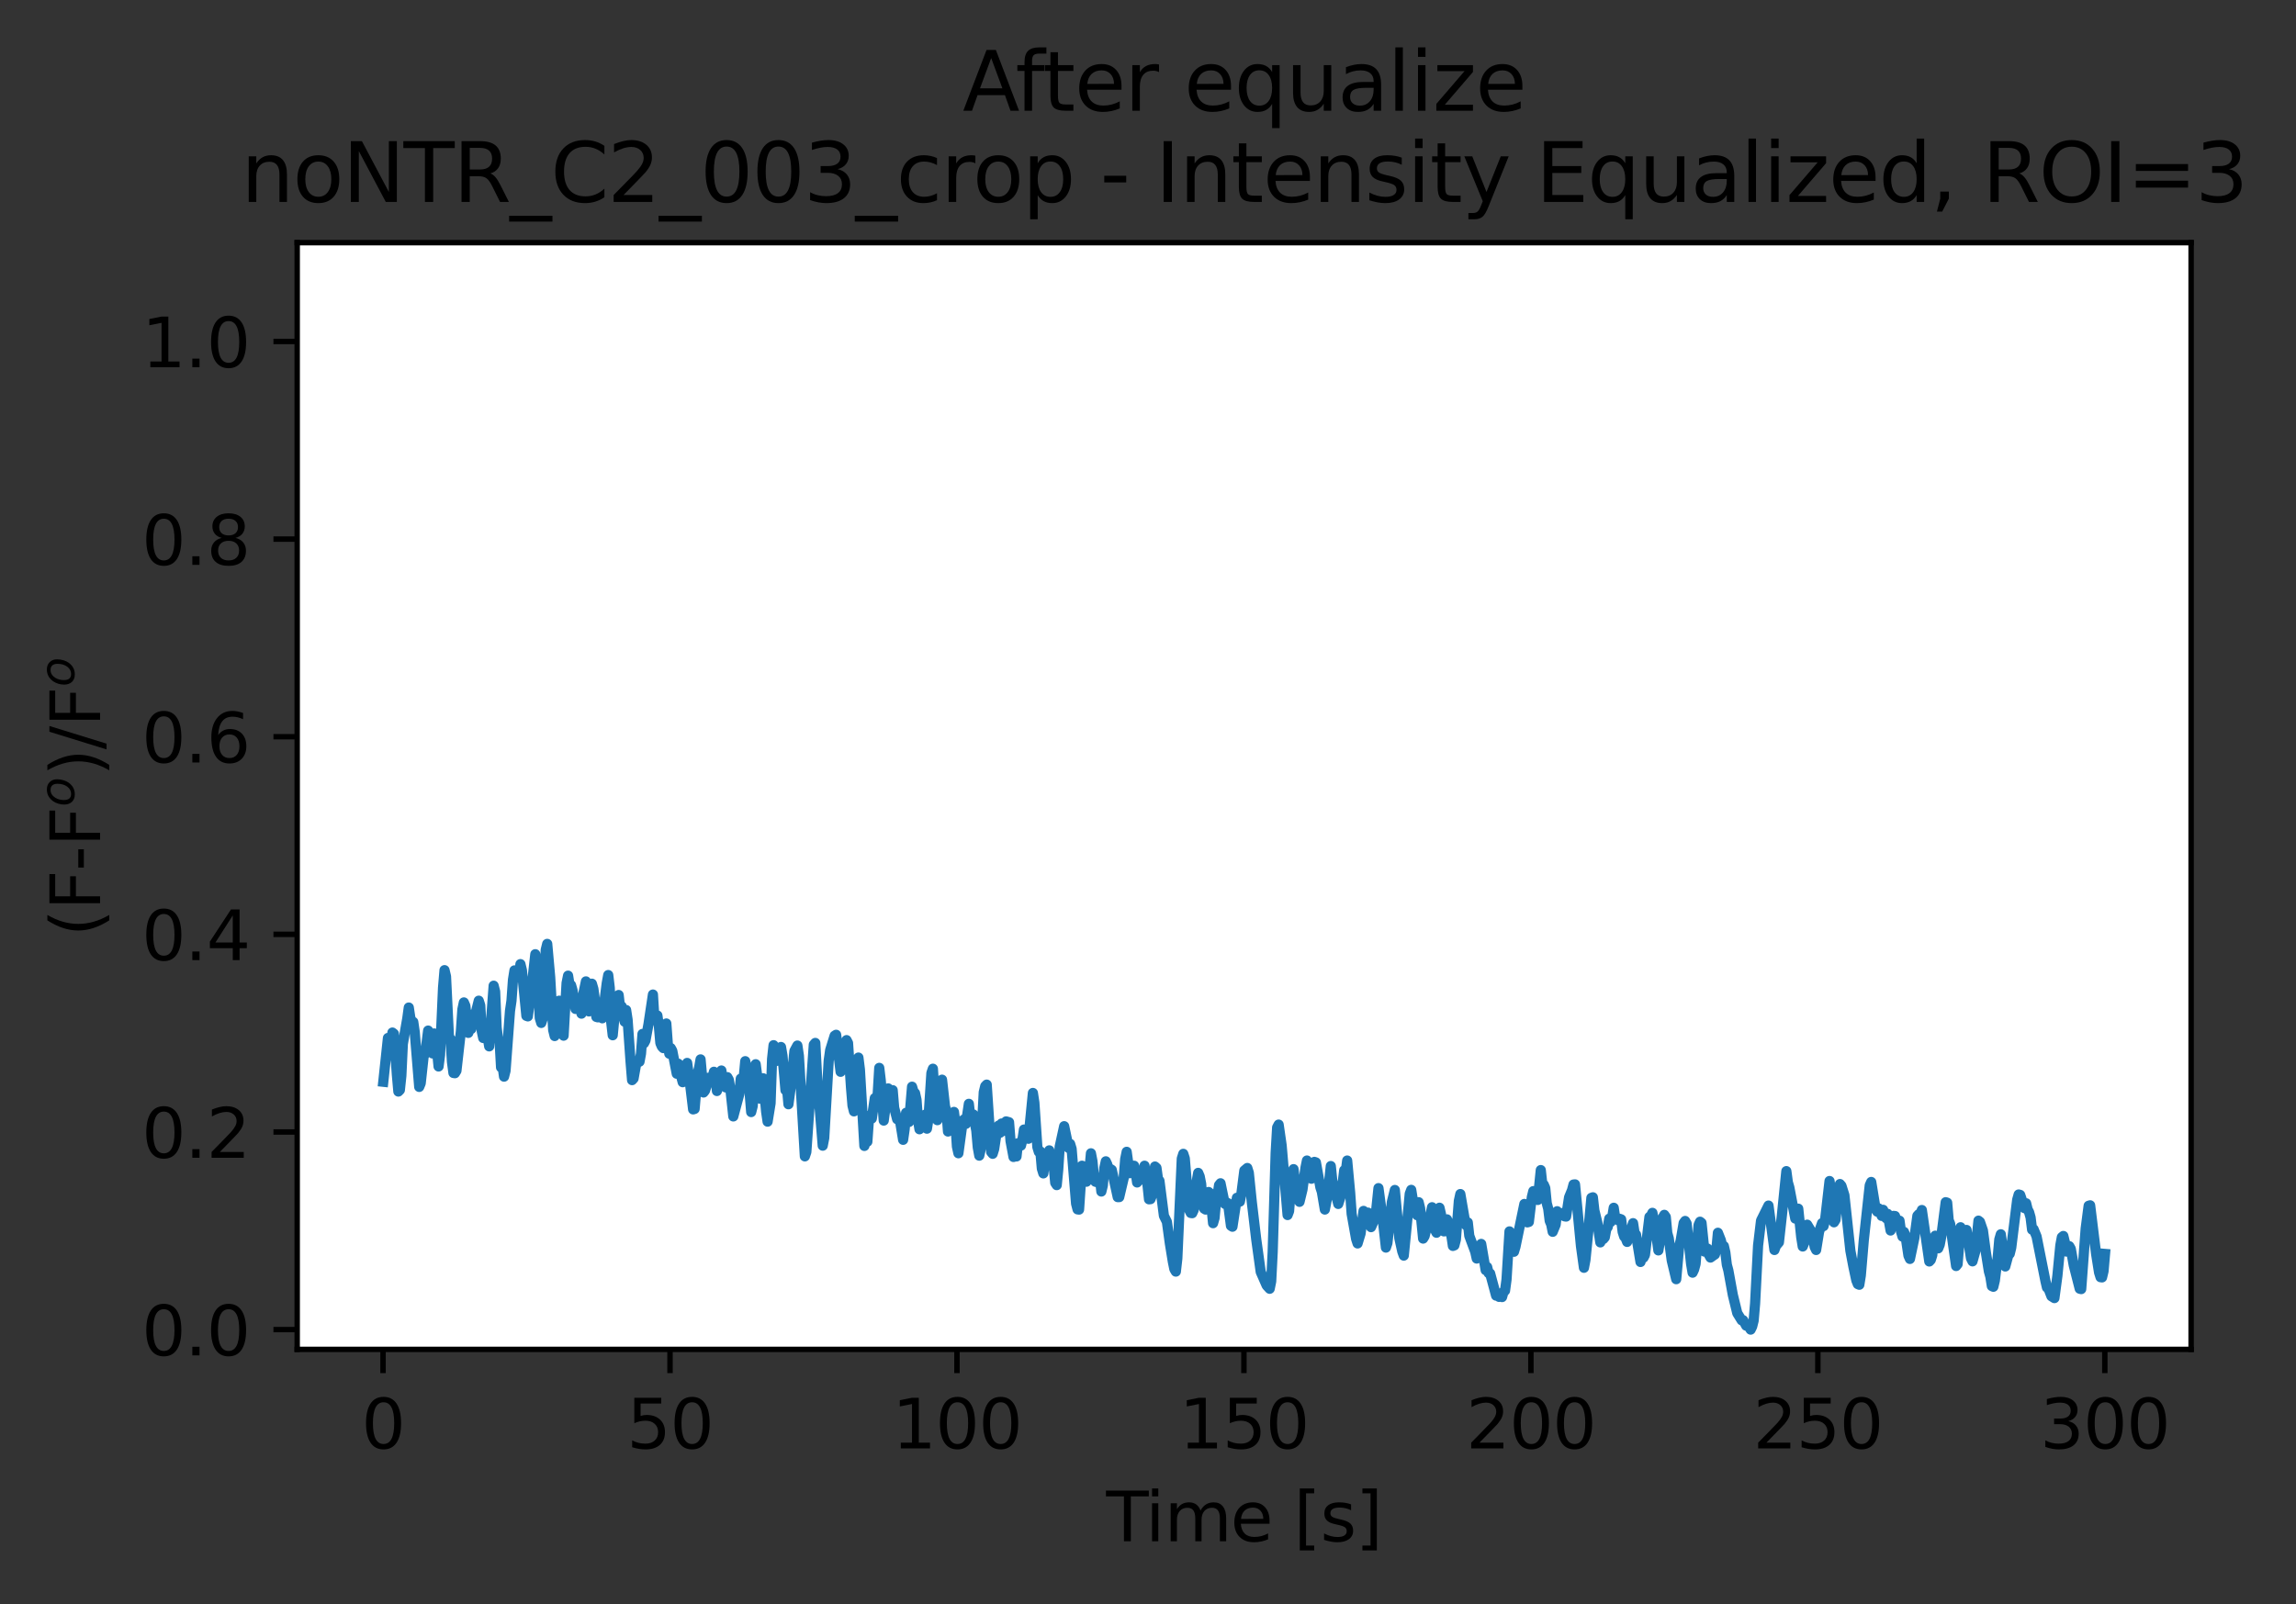 <?xml version="1.0" encoding="utf-8" standalone="no"?>
<!DOCTYPE svg PUBLIC "-//W3C//DTD SVG 1.1//EN"
  "http://www.w3.org/Graphics/SVG/1.1/DTD/svg11.dtd">
<svg xmlns:xlink="http://www.w3.org/1999/xlink" width="338.233pt" height="236.392pt" viewBox="0 0 338.233 236.392" xmlns="http://www.w3.org/2000/svg" version="1.1">
 <rect x="0" y="0" width="338.233" height="236.392" fill="#333333" stroke="none"/>
 <defs>
  <style type="text/css">*{stroke-linejoin: round; stroke-linecap: butt}</style>
 </defs>
 <g id="figure_1">
  <g id="patch_1">
   <path d="M 0 236.392 
L 338.233 236.392 
L 338.233 0 
L 0 0 
L 0 236.392 
z
" style="fill: none"/>
  </g>
  <g id="axes_1">
   <g id="patch_2">
    <path d="M 43.781 198.835 
L 322.781 198.835 
L 322.781 35.755 
L 43.781 35.755 
z
" style="fill: #ffffff"/>
   </g>
   <g id="PolyCollection_1">
    <defs>
     <path id="m7a23ca8f57" d="M 56.463 -76.987 
L 56.463 -76.987 
L 56.923 -81.333 
L 57.15 -83.441 
L 57.369 -82.061 
L 57.588 -82.22 
L 57.807 -84.24 
L 58.026 -84.065 
L 58.246 -80.268 
L 58.465 -78.027 
L 58.685 -75.549 
L 58.904 -75.773 
L 59.124 -77.868 
L 59.343 -82.56 
L 59.563 -83.748 
L 59.781 -84.704 
L 60.001 -86.329 
L 60.219 -87.927 
L 60.439 -86.459 
L 60.658 -85.757 
L 60.878 -85.806 
L 61.097 -84.296 
L 61.317 -81.607 
L 61.537 -78.934 
L 61.756 -76.231 
L 61.975 -76.764 
L 62.195 -79.322 
L 62.413 -80.784 
L 62.633 -81.098 
L 62.851 -82.53 
L 63.071 -84.53 
L 63.291 -83.917 
L 63.511 -81.684 
L 63.73 -81.16 
L 63.95 -84.107 
L 64.169 -83.679 
L 64.388 -81.565 
L 64.607 -79.241 
L 64.826 -80.939 
L 65.045 -86.296 
L 65.265 -90.846 
L 65.484 -93.435 
L 65.704 -92.505 
L 65.924 -86.974 
L 66.143 -83.475 
L 66.362 -83.314 
L 66.581 -79.927 
L 66.801 -78.283 
L 67.02 -78.251 
L 67.239 -78.613 
L 67.458 -80.42 
L 67.677 -82.209 
L 67.896 -84.426 
L 68.115 -87.647 
L 68.334 -88.679 
L 68.553 -88.177 
L 68.773 -85.938 
L 68.992 -84.193 
L 69.212 -84.891 
L 69.431 -84.77 
L 69.652 -85.55 
L 69.871 -87.027 
L 70.09 -87.178 
L 70.309 -88.153 
L 70.528 -88.934 
L 70.748 -88.241 
L 70.967 -84.46 
L 71.186 -83.438 
L 71.406 -83.851 
L 71.625 -84.769 
L 71.844 -83.631 
L 72.064 -82.205 
L 72.284 -85.026 
L 72.503 -89.003 
L 72.722 -91.146 
L 72.941 -90.278 
L 73.16 -84.984 
L 73.375 -83.242 
L 73.594 -83.045 
L 73.813 -79.107 
L 74.033 -79.325 
L 74.252 -77.744 
L 74.472 -78.608 
L 74.691 -81.716 
L 74.91 -84.983 
L 75.129 -87.423 
L 75.349 -88.936 
L 75.569 -92.025 
L 75.789 -93.399 
L 76.008 -92.846 
L 76.228 -93.355 
L 76.447 -92.384 
L 76.666 -94.322 
L 76.885 -93.423 
L 77.104 -91.418 
L 77.323 -90.41 
L 77.543 -86.704 
L 77.762 -86.625 
L 77.982 -88.657 
L 78.202 -91.64 
L 78.421 -91.857 
L 78.64 -93.7 
L 78.859 -95.783 
L 79.079 -94.441 
L 79.298 -89.347 
L 79.517 -86.381 
L 79.736 -85.659 
L 79.956 -86.312 
L 80.175 -90.041 
L 80.394 -96.419 
L 80.613 -97.306 
L 80.833 -94.891 
L 81.053 -92.374 
L 81.272 -88.427 
L 81.492 -84.619 
L 81.711 -83.726 
L 81.931 -85.244 
L 82.149 -88.124 
L 82.369 -88.935 
L 82.588 -87.579 
L 82.807 -85.34 
L 83.027 -83.782 
L 83.247 -87.455 
L 83.466 -91.538 
L 83.685 -92.625 
L 83.904 -91.256 
L 84.124 -91.231 
L 84.342 -90.47 
L 84.561 -89.228 
L 84.781 -87.723 
L 85.001 -88.214 
L 85.22 -89.238 
L 85.44 -88.269 
L 85.659 -87.025 
L 85.878 -89.71 
L 86.097 -90.849 
L 86.316 -91.779 
L 86.537 -90.471 
L 86.756 -87.355 
L 86.976 -89.668 
L 87.195 -91.439 
L 87.414 -90.674 
L 87.633 -89.08 
L 87.849 -86.546 
L 88.068 -86.483 
L 88.288 -87.822 
L 88.507 -86.96 
L 88.726 -86.343 
L 88.945 -88.387 
L 89.164 -90.061 
L 89.384 -91.525 
L 89.603 -92.712 
L 89.822 -90.858 
L 90.043 -85.753 
L 90.262 -83.842 
L 90.481 -86.145 
L 90.7 -86.544 
L 90.919 -88.894 
L 91.138 -89.773 
L 91.357 -87.809 
L 91.577 -88.11 
L 91.796 -86.595 
L 92.015 -85.84 
L 92.235 -87.562 
L 92.454 -86.127 
L 92.673 -82.278 
L 92.893 -79.922 
L 93.113 -77.228 
L 93.332 -77.468 
L 93.551 -78.958 
L 93.77 -79.932 
L 93.99 -79.847 
L 94.209 -79.949 
L 94.428 -81.132 
L 94.648 -84.035 
L 94.867 -82.658 
L 95.086 -83.069 
L 95.306 -84.059 
L 95.526 -85.447 
L 95.748 -87.223 
L 95.967 -88.263 
L 96.186 -89.84 
L 96.406 -86.253 
L 96.625 -86.057 
L 96.844 -86.75 
L 97.063 -85.172 
L 97.282 -82.687 
L 97.502 -82.173 
L 97.721 -81.946 
L 97.94 -84.388 
L 98.159 -85.575 
L 98.378 -82.559 
L 98.598 -81.12 
L 98.817 -81.952 
L 99.037 -81.549 
L 99.256 -80.452 
L 99.476 -78.84 
L 99.695 -78.174 
L 99.913 -79.655 
L 100.133 -78.175 
L 100.352 -77.744 
L 100.572 -76.926 
L 100.791 -78.297 
L 101.01 -79.332 
L 101.229 -79.764 
L 101.448 -78.262 
L 101.668 -76.559 
L 101.888 -74.339 
L 102.108 -72.917 
L 102.327 -72.984 
L 102.546 -75.654 
L 102.766 -78.235 
L 102.985 -79.034 
L 103.203 -80.287 
L 103.423 -78.292 
L 103.638 -75.408 
L 103.857 -75.682 
L 104.077 -76.379 
L 104.296 -77.568 
L 104.515 -77.269 
L 104.734 -77.518 
L 104.953 -77.679 
L 105.173 -78.462 
L 105.393 -77.768 
L 105.613 -75.627 
L 105.832 -76.24 
L 106.051 -77.762 
L 106.271 -78.646 
L 106.49 -76.991 
L 106.709 -76.543 
L 106.928 -76.149 
L 107.148 -77.668 
L 107.368 -77.276 
L 107.588 -75.952 
L 107.809 -73.633 
L 108.028 -71.881 
L 108.248 -72.745 
L 108.467 -73.63 
L 108.686 -74.725 
L 108.906 -75.164 
L 109.125 -77.45 
L 109.344 -77.403 
L 109.564 -77.644 
L 109.784 -80.021 
L 110.003 -78.894 
L 110.222 -77.145 
L 110.441 -75.259 
L 110.661 -72.523 
L 110.88 -73.398 
L 111.1 -75.937 
L 111.323 -79.571 
L 111.542 -77.703 
L 111.761 -75.424 
L 111.98 -74.491 
L 112.2 -76.607 
L 112.42 -77.503 
L 112.639 -74.388 
L 112.859 -72.611 
L 113.078 -71.112 
L 113.297 -72.193 
L 113.517 -73.822 
L 113.736 -80.333 
L 113.957 -82.379 
L 114.177 -81.977 
L 114.396 -80.063 
L 114.615 -80.764 
L 114.834 -82.004 
L 115.053 -82.112 
L 115.272 -80.829 
L 115.491 -78.2 
L 115.711 -75.748 
L 115.93 -76.156 
L 116.15 -73.673 
L 116.37 -75.016 
L 116.589 -76.978 
L 116.809 -79.412 
L 117.028 -81.512 
L 117.247 -81.966 
L 117.466 -82.326 
L 117.688 -80.819 
L 117.908 -77.043 
L 118.128 -72.985 
L 118.347 -69.332 
L 118.566 -65.995 
L 118.785 -66.643 
L 119.004 -70.121 
L 119.224 -73.499 
L 119.444 -77.156 
L 119.665 -80.508 
L 119.884 -82.455 
L 120.104 -82.712 
L 120.324 -78.687 
L 120.543 -74.393 
L 120.762 -72.959 
L 120.981 -70.128 
L 121.2 -67.572 
L 121.42 -68.701 
L 121.639 -72.506 
L 121.859 -76.145 
L 122.078 -80.076 
L 122.297 -81.651 
L 122.516 -82.304 
L 122.735 -83.105 
L 122.954 -83.774 
L 123.175 -83.913 
L 123.394 -81.819 
L 123.614 -79.066 
L 123.833 -78.454 
L 124.053 -80.712 
L 124.272 -81.794 
L 124.491 -81.235 
L 124.71 -83.124 
L 124.927 -82.694 
L 125.146 -78.64 
L 125.366 -76.132 
L 125.585 -73.485 
L 125.8 -72.627 
L 126.018 -74.993 
L 126.237 -78.463 
L 126.457 -80.554 
L 126.677 -78.775 
L 126.896 -74.741 
L 127.115 -70.793 
L 127.334 -67.535 
L 127.554 -68.29 
L 127.773 -68.152 
L 127.992 -71.272 
L 128.211 -72.066 
L 128.43 -71.571 
L 128.65 -72.845 
L 128.87 -74.577 
L 129.089 -73.362 
L 129.309 -75.384 
L 129.528 -79.037 
L 129.747 -77.2 
L 129.966 -73.33 
L 130.186 -71.267 
L 130.405 -73.43 
L 130.624 -74.566 
L 130.843 -76.009 
L 131.063 -75.771 
L 131.286 -74.905 
L 131.505 -75.75 
L 131.724 -73.157 
L 131.944 -72.079 
L 132.163 -71.471 
L 132.383 -71.527 
L 132.602 -71.109 
L 132.822 -69.499 
L 133.041 -68.435 
L 133.26 -69.941 
L 133.48 -72.419 
L 133.699 -72.329 
L 133.918 -71.07 
L 134.137 -73.805 
L 134.357 -76.263 
L 134.576 -75.532 
L 134.795 -75.319 
L 135.015 -74.33 
L 135.234 -71.329 
L 135.454 -69.991 
L 135.673 -71.797 
L 135.892 -71.378 
L 136.112 -70.675 
L 136.331 -72.157 
L 136.55 -70.078 
L 136.77 -71.47 
L 136.99 -74.501 
L 137.209 -78.277 
L 137.428 -78.912 
L 137.648 -75.312 
L 137.867 -72.191 
L 138.086 -71.33 
L 138.335 -74.456 
L 138.555 -76.247 
L 138.774 -77.294 
L 138.994 -74.878 
L 139.213 -73.371 
L 139.433 -72.568 
L 139.652 -69.658 
L 139.871 -69.986 
L 140.09 -69.85 
L 140.309 -70.263 
L 140.528 -72.546 
L 140.748 -70.828 
L 140.967 -67.45 
L 141.187 -66.455 
L 141.407 -67.973 
L 141.626 -69.591 
L 141.845 -71.3 
L 142.068 -71.475 
L 142.288 -70.784 
L 142.507 -72.69 
L 142.727 -73.739 
L 142.945 -71.719 
L 143.164 -71.895 
L 143.384 -72.172 
L 143.603 -70.875 
L 143.822 -69.797 
L 144.041 -67.312 
L 144.261 -66.101 
L 144.48 -67.075 
L 144.699 -71.48 
L 144.919 -75.443 
L 145.139 -76.34 
L 145.358 -76.568 
L 145.577 -73.26 
L 145.797 -69.727 
L 146.016 -66.635 
L 146.236 -66.376 
L 146.455 -67.086 
L 146.674 -68.606 
L 146.894 -70.002 
L 147.112 -70.532 
L 147.332 -69.48 
L 147.551 -70.836 
L 147.771 -70.001 
L 147.99 -69.767 
L 148.209 -71.146 
L 148.428 -71.074 
L 148.647 -71.025 
L 148.866 -68.263 
L 149.086 -66.998 
L 149.306 -65.906 
L 149.526 -66.682 
L 149.746 -65.985 
L 149.965 -67.936 
L 150.184 -67.973 
L 150.403 -67.583 
L 150.622 -68.465 
L 150.842 -69.946 
L 151.062 -69.305 
L 151.281 -69.275 
L 151.501 -68.593 
L 151.72 -71.224 
L 151.94 -73.275 
L 152.159 -75.34 
L 152.378 -73.903 
L 152.598 -70.243 
L 152.817 -67.376 
L 153.036 -66.65 
L 153.26 -66.72 
L 153.479 -64.194 
L 153.698 -63.487 
L 153.917 -65.06 
L 154.136 -65.793 
L 154.355 -66.111 
L 154.574 -66.879 
L 154.794 -65.697 
L 155.014 -64.669 
L 155.233 -64.4 
L 155.452 -62.096 
L 155.672 -61.759 
L 155.89 -64.004 
L 156.109 -67.422 
L 156.328 -68.335 
L 156.548 -69.359 
L 156.768 -70.441 
L 156.987 -69.118 
L 157.206 -68.343 
L 157.426 -67.232 
L 157.645 -67.837 
L 157.865 -67.109 
L 158.084 -64.539 
L 158.303 -61.408 
L 158.522 -59.033 
L 158.742 -58.182 
L 158.961 -58.153 
L 159.178 -61.909 
L 159.395 -64.62 
L 159.615 -64.495 
L 159.833 -63.974 
L 160.053 -62.262 
L 160.271 -62.824 
L 160.491 -64.05 
L 160.71 -66.447 
L 160.93 -65.296 
L 161.148 -63.095 
L 161.367 -62.261 
L 161.587 -62.245 
L 161.806 -62.138 
L 162.026 -62.859 
L 162.245 -60.815 
L 162.465 -61.733 
L 162.684 -64.279 
L 162.903 -65.266 
L 163.122 -64.794 
L 163.342 -63.785 
L 163.561 -64.144 
L 163.78 -64.007 
L 163.999 -63.104 
L 164.218 -62.307 
L 164.438 -61.563 
L 164.657 -59.991 
L 164.876 -59.991 
L 165.096 -60.942 
L 165.319 -61.714 
L 165.537 -62.795 
L 165.757 -65.598 
L 165.976 -66.666 
L 166.195 -64.656 
L 166.414 -63.509 
L 166.634 -63.829 
L 166.853 -64.617 
L 167.072 -64.615 
L 167.291 -63.712 
L 167.511 -62.149 
L 167.73 -62.404 
L 167.949 -63.568 
L 168.168 -63.728 
L 168.387 -63.278 
L 168.607 -64.617 
L 168.827 -63.402 
L 169.047 -61.744 
L 169.266 -59.669 
L 169.486 -59.693 
L 169.706 -60.258 
L 169.925 -62.353 
L 170.145 -64.498 
L 170.364 -64.301 
L 170.584 -62.684 
L 170.803 -62.402 
L 171.024 -60.393 
L 171.243 -58.002 
L 171.462 -57.234 
L 171.681 -56.827 
L 171.9 -56.354 
L 172.12 -54.215 
L 172.339 -53.156 
L 172.559 -51.512 
L 172.779 -50.461 
L 172.999 -49.386 
L 173.218 -49.016 
L 173.437 -50.948 
L 173.656 -55.559 
L 173.876 -60.89 
L 174.095 -65.669 
L 174.315 -66.37 
L 174.535 -65.692 
L 174.754 -62.568 
L 174.974 -60.352 
L 175.193 -58.093 
L 175.412 -57.655 
L 175.632 -57.624 
L 175.852 -58.105 
L 176.072 -60.326 
L 176.292 -62.31 
L 176.511 -63.564 
L 176.731 -63.044 
L 176.95 -61.937 
L 177.168 -58.807 
L 177.387 -58.289 
L 177.606 -58.155 
L 177.825 -58.874 
L 178.044 -60.745 
L 178.264 -60.545 
L 178.483 -58.447 
L 178.703 -56.148 
L 178.922 -56.92 
L 179.141 -59.336 
L 179.361 -60.237 
L 179.581 -61.759 
L 179.8 -62.031 
L 180.02 -60.794 
L 180.239 -59.899 
L 180.458 -58.985 
L 180.678 -58.956 
L 180.898 -59.101 
L 181.118 -57.458 
L 181.337 -55.773 
L 181.557 -55.629 
L 181.773 -56.944 
L 181.992 -57.945 
L 182.211 -59.891 
L 182.43 -59.41 
L 182.65 -59.326 
L 182.869 -60.478 
L 183.088 -62.49 
L 183.308 -63.909 
L 183.527 -64.125 
L 183.747 -64.283 
L 183.967 -63.582 
L 184.186 -61.785 
L 184.406 -59.28 
L 184.626 -57.131 
L 184.846 -54.975 
L 185.066 -53.728 
L 185.285 -51.877 
L 185.505 -50.384 
L 185.724 -48.967 
L 185.943 -48.393 
L 186.163 -47.811 
L 186.382 -47.468 
L 186.602 -46.967 
L 186.821 -46.691 
L 187.044 -46.486 
L 187.264 -47.58 
L 187.483 -51.866 
L 187.703 -59.464 
L 187.922 -66.507 
L 188.142 -70.258 
L 188.362 -70.678 
L 188.582 -69.371 
L 188.802 -67.623 
L 189.021 -64.772 
L 189.24 -61.911 
L 189.46 -59.769 
L 189.679 -57.35 
L 189.899 -57.924 
L 190.119 -60.827 
L 190.338 -63.67 
L 190.557 -64.113 
L 190.776 -62.233 
L 190.996 -62.563 
L 191.216 -60.473 
L 191.435 -59.296 
L 191.655 -60.251 
L 191.874 -61.106 
L 192.094 -62.904 
L 192.313 -64.318 
L 192.532 -65.382 
L 192.752 -64.437 
L 192.973 -63.81 
L 193.192 -62.701 
L 193.41 -63.459 
L 193.63 -65.183 
L 193.85 -65.106 
L 194.069 -63.83 
L 194.288 -62.587 
L 194.508 -61.443 
L 194.728 -60.766 
L 194.948 -59.618 
L 195.168 -58.159 
L 195.388 -59.31 
L 195.607 -60.437 
L 195.826 -62.709 
L 196.045 -64.57 
L 196.264 -62.42 
L 196.484 -61.64 
L 196.704 -61.257 
L 196.923 -60.322 
L 197.143 -58.985 
L 197.362 -59.733 
L 197.582 -60.348 
L 197.801 -62.448 
L 198.02 -63.944 
L 198.239 -63.659 
L 198.458 -65.38 
L 198.678 -63.45 
L 198.898 -60.642 
L 199.118 -57.516 
L 199.338 -56.197 
L 199.557 -54.862 
L 199.776 -53.828 
L 199.992 -53.165 
L 200.211 -53.943 
L 200.431 -54.616 
L 200.651 -56.707 
L 200.87 -57.958 
L 201.089 -57.401 
L 201.308 -57.626 
L 201.527 -57.705 
L 201.751 -57.009 
L 201.97 -55.567 
L 202.19 -56.147 
L 202.409 -56.739 
L 202.629 -57.063 
L 202.848 -59.173 
L 203.068 -61.314 
L 203.287 -59.391 
L 203.507 -57.303 
L 203.726 -56.465 
L 203.945 -54.693 
L 204.164 -52.554 
L 204.384 -53.216 
L 204.603 -55.504 
L 204.823 -57.239 
L 205.041 -59.266 
L 205.26 -60.319 
L 205.48 -61.041 
L 205.699 -58.244 
L 205.919 -56.037 
L 206.139 -53.957 
L 206.358 -52.894 
L 206.577 -51.975 
L 206.796 -51.373 
L 207.015 -53.362 
L 207.235 -55.732 
L 207.454 -58.08 
L 207.673 -60.477 
L 207.893 -61.06 
L 208.109 -59.257 
L 208.328 -58.354 
L 208.547 -58.067 
L 208.766 -57.326 
L 208.986 -59.242 
L 209.205 -58.338 
L 209.426 -55.517 
L 209.645 -53.882 
L 209.864 -54.24 
L 210.084 -55.282 
L 210.301 -56.074 
L 210.521 -56.705 
L 210.74 -57.463 
L 210.959 -58.5 
L 211.179 -56.691 
L 211.398 -55.165 
L 211.618 -54.742 
L 211.837 -57.135 
L 212.056 -58.427 
L 212.276 -57.49 
L 212.495 -55.561 
L 212.715 -54.941 
L 212.934 -54.993 
L 213.154 -56.714 
L 213.374 -56.236 
L 213.593 -54.852 
L 213.812 -54.278 
L 214.032 -52.8 
L 214.251 -52.881 
L 214.471 -53.729 
L 214.691 -56.508 
L 214.909 -59.434 
L 215.129 -60.444 
L 215.348 -59.017 
L 215.567 -58.211 
L 215.787 -56.629 
L 216.007 -55.811 
L 216.226 -56.263 
L 216.446 -54.291 
L 216.668 -53.703 
L 216.887 -53.043 
L 217.104 -52.436 
L 217.323 -51.928 
L 217.542 -50.942 
L 217.762 -51.942 
L 217.982 -52.446 
L 218.201 -53.094 
L 218.421 -51.824 
L 218.642 -50.327 
L 218.861 -49.23 
L 219.08 -49.691 
L 219.299 -48.786 
L 219.518 -48.742 
L 219.737 -47.878 
L 219.957 -46.813 
L 220.176 -45.998 
L 220.396 -45.476 
L 220.615 -45.683 
L 220.834 -45.293 
L 221.054 -45.521 
L 221.273 -45.263 
L 221.492 -46.054 
L 221.711 -46.204 
L 221.931 -47.833 
L 222.151 -51.684 
L 222.37 -54.942 
L 222.59 -54.285 
L 222.809 -52.749 
L 223.029 -51.94 
L 223.248 -52.662 
L 223.464 -53.765 
L 223.683 -54.741 
L 223.903 -55.874 
L 224.122 -57.432 
L 224.341 -58.036 
L 224.561 -58.983 
L 224.78 -57.577 
L 224.999 -56.271 
L 225.219 -56.331 
L 225.439 -58.433 
L 225.658 -59.98 
L 225.878 -60.874 
L 226.097 -60.15 
L 226.317 -59.895 
L 226.536 -59.574 
L 226.758 -62.431 
L 226.978 -63.975 
L 227.198 -61.959 
L 227.417 -61.827 
L 227.636 -61.333 
L 227.855 -59.105 
L 228.074 -58.282 
L 228.294 -56.497 
L 228.514 -55.979 
L 228.733 -54.879 
L 228.952 -55.492 
L 229.171 -55.94 
L 229.39 -57.91 
L 229.609 -57.406 
L 229.829 -57.277 
L 230.048 -57.558 
L 230.267 -57.657 
L 230.486 -57.159 
L 230.706 -57.122 
L 230.925 -58.607 
L 231.145 -59.956 
L 231.364 -60.423 
L 231.583 -61.021 
L 231.802 -61.844 
L 232.022 -61.869 
L 232.241 -59.343 
L 232.461 -56.562 
L 232.68 -54.371 
L 232.899 -52.765 
L 233.118 -50.71 
L 233.338 -49.58 
L 233.557 -50.731 
L 233.777 -53.622 
L 233.993 -55.077 
L 234.213 -57.424 
L 234.433 -59.882 
L 234.652 -59.965 
L 234.871 -58.022 
L 235.09 -57.08 
L 235.31 -56.227 
L 235.53 -54.489 
L 235.75 -53.319 
L 235.968 -54.444 
L 236.187 -53.807 
L 236.407 -54.063 
L 236.625 -55.259 
L 236.845 -55.587 
L 237.065 -56.817 
L 237.285 -56.336 
L 237.505 -57.075 
L 237.725 -58.421 
L 237.944 -56.94 
L 238.163 -56.96 
L 238.382 -56.59 
L 238.601 -56.795 
L 238.821 -56.715 
L 239.041 -54.87 
L 239.26 -54.186 
L 239.48 -53.951 
L 239.699 -53.39 
L 239.914 -54.108 
L 240.134 -54.6 
L 240.354 -55.691 
L 240.573 -56.152 
L 240.793 -54.731 
L 241.012 -54.456 
L 241.231 -52.916 
L 241.45 -51.185 
L 241.67 -50.433 
L 241.888 -51.615 
L 242.107 -51.063 
L 242.327 -51.482 
L 242.546 -53.02 
L 242.766 -55.266 
L 242.986 -57.074 
L 243.206 -57.23 
L 243.425 -57.674 
L 243.644 -56.438 
L 243.863 -55.339 
L 244.082 -53.285 
L 244.302 -52.139 
L 244.521 -53.46 
L 244.741 -55.499 
L 244.96 -57.007 
L 245.176 -57.378 
L 245.395 -57.07 
L 245.614 -54.689 
L 245.833 -53.913 
L 246.053 -52.05 
L 246.272 -50.652 
L 246.492 -49.597 
L 246.711 -48.59 
L 246.93 -47.896 
L 247.149 -50.32 
L 247.369 -52.787 
L 247.588 -53.595 
L 247.807 -54.989 
L 248.027 -56.178 
L 248.246 -56.476 
L 248.465 -56.092 
L 248.684 -53.946 
L 248.905 -52.202 
L 249.125 -50.13 
L 249.344 -48.859 
L 249.563 -49.33 
L 249.783 -50.152 
L 250.002 -53.223 
L 250.221 -55.874 
L 250.441 -56.368 
L 250.66 -56.192 
L 250.879 -53.942 
L 251.098 -51.963 
L 251.318 -52.508 
L 251.537 -52.41 
L 251.757 -51.478 
L 251.976 -51.084 
L 252.196 -51.324 
L 252.415 -51.399 
L 252.634 -51.544 
L 252.853 -52.356 
L 253.072 -54.738 
L 253.291 -54.259 
L 253.511 -53.626 
L 253.731 -52.672 
L 253.95 -52.78 
L 254.169 -51.83 
L 254.388 -50.025 
L 254.608 -49.205 
L 254.828 -47.82 
L 255.047 -46.273 
L 255.266 -45.596 
L 255.485 -44.574 
L 255.705 -43.385 
L 255.924 -42.893 
L 256.143 -42.468 
L 256.362 -41.947 
L 256.579 -41.837 
L 256.798 -41.849 
L 257.018 -41.522 
L 257.237 -41.049 
L 257.457 -41.156 
L 257.677 -40.876 
L 257.896 -40.468 
L 258.116 -40.92 
L 258.335 -41.788 
L 258.55 -44.304 
L 258.769 -48.616 
L 258.989 -52.855 
L 259.208 -55.026 
L 259.427 -56.536 
L 259.647 -57.015 
L 259.866 -57.574 
L 260.085 -58.078 
L 260.304 -58.348 
L 260.524 -58.746 
L 260.742 -56.9 
L 260.962 -54.66 
L 261.181 -52.636 
L 261.4 -52.199 
L 261.619 -52.806 
L 261.838 -53.085 
L 262.058 -53.329 
L 262.277 -54.989 
L 262.496 -57.295 
L 262.716 -59.905 
L 262.936 -62.513 
L 263.155 -63.819 
L 263.374 -62.186 
L 263.593 -61.429 
L 263.812 -60.255 
L 264.032 -58.831 
L 264.251 -58.195 
L 264.47 -56.83 
L 264.689 -57.494 
L 264.908 -58.288 
L 265.128 -56.004 
L 265.347 -54.069 
L 265.567 -52.717 
L 265.786 -53.245 
L 266.005 -54.175 
L 266.225 -55.929 
L 266.444 -55.589 
L 266.663 -55.203 
L 266.882 -54.636 
L 267.101 -54.002 
L 267.32 -52.662 
L 267.54 -52.2 
L 267.759 -53.929 
L 267.978 -54.889 
L 268.197 -55.57 
L 268.416 -56.157 
L 268.636 -55.718 
L 268.855 -56.577 
L 269.075 -58.725 
L 269.298 -61.012 
L 269.517 -62.365 
L 269.736 -60.827 
L 269.953 -58.067 
L 270.173 -56.28 
L 270.392 -56.637 
L 270.612 -59.139 
L 270.832 -60.802 
L 271.05 -61.917 
L 271.269 -61.66 
L 271.489 -60.764 
L 271.708 -60.271 
L 271.927 -57.985 
L 272.147 -56.13 
L 272.367 -53.759 
L 272.586 -52.098 
L 272.806 -50.623 
L 273.026 -49.775 
L 273.244 -48.456 
L 273.463 -47.726 
L 273.684 -47.171 
L 273.903 -47.077 
L 274.123 -48.442 
L 274.342 -51.516 
L 274.562 -53.644 
L 274.782 -55.945 
L 275.001 -57.482 
L 275.22 -59.747 
L 275.439 -61.735 
L 275.658 -62.224 
L 275.878 -60.8 
L 276.098 -59.031 
L 276.317 -58.193 
L 276.536 -57.847 
L 276.755 -58.328 
L 276.974 -57.649 
L 277.194 -57.223 
L 277.414 -58.119 
L 277.632 -57.554 
L 277.852 -56.884 
L 278.071 -57.529 
L 278.291 -56.332 
L 278.51 -55.069 
L 278.729 -55.881 
L 278.948 -57.226 
L 279.168 -57.202 
L 279.387 -56.618 
L 279.606 -55.791 
L 279.826 -56.52 
L 280.045 -54.925 
L 280.264 -54.175 
L 280.483 -54.865 
L 280.702 -54.315 
L 280.922 -52.564 
L 281.141 -51.371 
L 281.361 -50.884 
L 281.581 -51.851 
L 281.8 -52.805 
L 282.02 -54.012 
L 282.239 -55.715 
L 282.458 -57.241 
L 282.677 -57.483 
L 282.897 -57.348 
L 283.116 -58.09 
L 283.336 -56.495 
L 283.555 -54.852 
L 283.774 -53.419 
L 283.993 -51.657 
L 284.213 -50.507 
L 284.432 -50.746 
L 284.652 -51.439 
L 284.871 -53.943 
L 285.09 -54.304 
L 285.309 -52.967 
L 285.529 -52.443 
L 285.748 -52.988 
L 285.968 -54.137 
L 286.187 -55.911 
L 286.408 -58.218 
L 286.627 -59.242 
L 286.846 -59.17 
L 287.067 -56.589 
L 287.286 -56.043 
L 287.505 -54.558 
L 287.724 -52.676 
L 287.944 -51.296 
L 288.163 -49.838 
L 288.383 -50.113 
L 288.602 -53.554 
L 288.821 -55.55 
L 289.04 -54.457 
L 289.26 -54.181 
L 289.479 -55.044 
L 289.699 -55.153 
L 289.919 -53.769 
L 290.139 -52.311 
L 290.358 -50.959 
L 290.577 -50.526 
L 290.797 -51.31 
L 291.015 -52.086 
L 291.235 -54.684 
L 291.455 -56.523 
L 291.674 -56.348 
L 291.893 -55.82 
L 292.113 -55.072 
L 292.333 -53.729 
L 292.552 -51.801 
L 292.771 -50.027 
L 292.99 -49.054 
L 293.209 -48.269 
L 293.428 -46.882 
L 293.647 -46.781 
L 293.867 -47.696 
L 294.086 -49.416 
L 294.306 -51.274 
L 294.525 -53.754 
L 294.747 -54.514 
L 294.965 -52.854 
L 295.185 -51.767 
L 295.405 -49.772 
L 295.624 -50.653 
L 295.843 -51.387 
L 296.062 -51.641 
L 296.284 -52.544 
L 296.503 -54.392 
L 296.723 -55.352 
L 296.942 -57.244 
L 297.161 -59.604 
L 297.381 -60.378 
L 297.601 -60.318 
L 297.82 -59.589 
L 298.04 -59.011 
L 298.259 -58.356 
L 298.478 -59.082 
L 298.697 -58.189 
L 298.917 -57.76 
L 299.136 -56.983 
L 299.356 -55.196 
L 299.575 -55.26 
L 299.795 -54.835 
L 300.015 -54.193 
L 300.234 -53.016 
L 300.449 -51.574 
L 300.668 -50.43 
L 300.888 -49.585 
L 301.108 -48.537 
L 301.327 -47.61 
L 301.546 -46.675 
L 301.766 -46.517 
L 301.985 -45.799 
L 302.205 -45.386 
L 302.424 -45.186 
L 302.644 -45.11 
L 302.863 -46.556 
L 303.083 -48.4 
L 303.301 -50.735 
L 303.521 -52.913 
L 303.74 -54.084 
L 303.959 -54.266 
L 304.178 -53.369 
L 304.398 -51.97 
L 304.617 -52.665 
L 304.836 -52.761 
L 305.055 -52.374 
L 305.274 -50.823 
L 305.493 -49.939 
L 305.713 -49.008 
L 305.933 -48.247 
L 306.152 -47.155 
L 306.371 -46.493 
L 306.591 -46.438 
L 306.81 -49.62 
L 307.03 -53.199 
L 307.249 -55.347 
L 307.468 -57.456 
L 307.687 -58.716 
L 307.907 -58.783 
L 308.125 -56.801 
L 308.345 -54.976 
L 308.563 -53.018 
L 308.782 -51.655 
L 309.002 -50.189 
L 309.221 -48.889 
L 309.442 -48.19 
L 309.661 -48.163 
L 309.88 -49.08 
L 310.099 -51.62 
L 310.099 -51.62 
L 310.099 -51.62 
L 309.88 -49.08 
L 309.661 -48.163 
L 309.442 -48.19 
L 309.221 -48.889 
L 309.002 -50.189 
L 308.782 -51.655 
L 308.563 -53.018 
L 308.345 -54.976 
L 308.125 -56.801 
L 307.907 -58.783 
L 307.687 -58.716 
L 307.468 -57.456 
L 307.249 -55.347 
L 307.03 -53.199 
L 306.81 -49.62 
L 306.591 -46.438 
L 306.371 -46.493 
L 306.152 -47.155 
L 305.933 -48.247 
L 305.713 -49.008 
L 305.493 -49.939 
L 305.274 -50.823 
L 305.055 -52.374 
L 304.836 -52.761 
L 304.617 -52.665 
L 304.398 -51.97 
L 304.178 -53.369 
L 303.959 -54.266 
L 303.74 -54.084 
L 303.521 -52.913 
L 303.301 -50.735 
L 303.083 -48.4 
L 302.863 -46.556 
L 302.644 -45.11 
L 302.424 -45.186 
L 302.205 -45.386 
L 301.985 -45.799 
L 301.766 -46.517 
L 301.546 -46.675 
L 301.327 -47.61 
L 301.108 -48.537 
L 300.888 -49.585 
L 300.668 -50.43 
L 300.449 -51.574 
L 300.234 -53.016 
L 300.015 -54.193 
L 299.795 -54.835 
L 299.575 -55.26 
L 299.356 -55.196 
L 299.136 -56.983 
L 298.917 -57.76 
L 298.697 -58.189 
L 298.478 -59.082 
L 298.259 -58.356 
L 298.04 -59.011 
L 297.82 -59.589 
L 297.601 -60.318 
L 297.381 -60.378 
L 297.161 -59.604 
L 296.942 -57.244 
L 296.723 -55.352 
L 296.503 -54.392 
L 296.284 -52.544 
L 296.062 -51.641 
L 295.843 -51.387 
L 295.624 -50.653 
L 295.405 -49.772 
L 295.185 -51.767 
L 294.965 -52.854 
L 294.747 -54.514 
L 294.525 -53.754 
L 294.306 -51.274 
L 294.086 -49.416 
L 293.867 -47.696 
L 293.647 -46.781 
L 293.428 -46.882 
L 293.209 -48.269 
L 292.99 -49.054 
L 292.771 -50.027 
L 292.552 -51.801 
L 292.333 -53.729 
L 292.113 -55.072 
L 291.893 -55.82 
L 291.674 -56.348 
L 291.455 -56.523 
L 291.235 -54.684 
L 291.015 -52.086 
L 290.797 -51.31 
L 290.577 -50.526 
L 290.358 -50.959 
L 290.139 -52.311 
L 289.919 -53.769 
L 289.699 -55.153 
L 289.479 -55.044 
L 289.26 -54.181 
L 289.04 -54.457 
L 288.821 -55.55 
L 288.602 -53.554 
L 288.383 -50.113 
L 288.163 -49.838 
L 287.944 -51.296 
L 287.724 -52.676 
L 287.505 -54.558 
L 287.286 -56.043 
L 287.067 -56.589 
L 286.846 -59.17 
L 286.627 -59.242 
L 286.408 -58.218 
L 286.187 -55.911 
L 285.968 -54.137 
L 285.748 -52.988 
L 285.529 -52.443 
L 285.309 -52.967 
L 285.09 -54.304 
L 284.871 -53.943 
L 284.652 -51.439 
L 284.432 -50.746 
L 284.213 -50.507 
L 283.993 -51.657 
L 283.774 -53.419 
L 283.555 -54.852 
L 283.336 -56.495 
L 283.116 -58.09 
L 282.897 -57.348 
L 282.677 -57.483 
L 282.458 -57.241 
L 282.239 -55.715 
L 282.02 -54.012 
L 281.8 -52.805 
L 281.581 -51.851 
L 281.361 -50.884 
L 281.141 -51.371 
L 280.922 -52.564 
L 280.702 -54.315 
L 280.483 -54.865 
L 280.264 -54.175 
L 280.045 -54.925 
L 279.826 -56.52 
L 279.606 -55.791 
L 279.387 -56.618 
L 279.168 -57.202 
L 278.948 -57.226 
L 278.729 -55.881 
L 278.51 -55.069 
L 278.291 -56.332 
L 278.071 -57.529 
L 277.852 -56.884 
L 277.632 -57.554 
L 277.414 -58.119 
L 277.194 -57.223 
L 276.974 -57.649 
L 276.755 -58.328 
L 276.536 -57.847 
L 276.317 -58.193 
L 276.098 -59.031 
L 275.878 -60.8 
L 275.658 -62.224 
L 275.439 -61.735 
L 275.22 -59.747 
L 275.001 -57.482 
L 274.782 -55.945 
L 274.562 -53.644 
L 274.342 -51.516 
L 274.123 -48.442 
L 273.903 -47.077 
L 273.684 -47.171 
L 273.463 -47.726 
L 273.244 -48.456 
L 273.026 -49.775 
L 272.806 -50.623 
L 272.586 -52.098 
L 272.367 -53.759 
L 272.147 -56.13 
L 271.927 -57.985 
L 271.708 -60.271 
L 271.489 -60.764 
L 271.269 -61.66 
L 271.05 -61.917 
L 270.832 -60.802 
L 270.612 -59.139 
L 270.392 -56.637 
L 270.173 -56.28 
L 269.953 -58.067 
L 269.736 -60.827 
L 269.517 -62.365 
L 269.298 -61.012 
L 269.075 -58.725 
L 268.855 -56.577 
L 268.636 -55.718 
L 268.416 -56.157 
L 268.197 -55.57 
L 267.978 -54.889 
L 267.759 -53.929 
L 267.54 -52.2 
L 267.32 -52.662 
L 267.101 -54.002 
L 266.882 -54.636 
L 266.663 -55.203 
L 266.444 -55.589 
L 266.225 -55.929 
L 266.005 -54.175 
L 265.786 -53.245 
L 265.567 -52.717 
L 265.347 -54.069 
L 265.128 -56.004 
L 264.908 -58.288 
L 264.689 -57.494 
L 264.47 -56.83 
L 264.251 -58.195 
L 264.032 -58.831 
L 263.812 -60.255 
L 263.593 -61.429 
L 263.374 -62.186 
L 263.155 -63.819 
L 262.936 -62.513 
L 262.716 -59.905 
L 262.496 -57.295 
L 262.277 -54.989 
L 262.058 -53.329 
L 261.838 -53.085 
L 261.619 -52.806 
L 261.4 -52.199 
L 261.181 -52.636 
L 260.962 -54.66 
L 260.742 -56.9 
L 260.524 -58.746 
L 260.304 -58.348 
L 260.085 -58.078 
L 259.866 -57.574 
L 259.647 -57.015 
L 259.427 -56.536 
L 259.208 -55.026 
L 258.989 -52.855 
L 258.769 -48.616 
L 258.55 -44.304 
L 258.335 -41.788 
L 258.116 -40.92 
L 257.896 -40.468 
L 257.677 -40.876 
L 257.457 -41.156 
L 257.237 -41.049 
L 257.018 -41.522 
L 256.798 -41.849 
L 256.579 -41.837 
L 256.362 -41.947 
L 256.143 -42.468 
L 255.924 -42.893 
L 255.705 -43.385 
L 255.485 -44.574 
L 255.266 -45.596 
L 255.047 -46.273 
L 254.828 -47.82 
L 254.608 -49.205 
L 254.388 -50.025 
L 254.169 -51.83 
L 253.95 -52.78 
L 253.731 -52.672 
L 253.511 -53.626 
L 253.291 -54.259 
L 253.072 -54.738 
L 252.853 -52.356 
L 252.634 -51.544 
L 252.415 -51.399 
L 252.196 -51.324 
L 251.976 -51.084 
L 251.757 -51.478 
L 251.537 -52.41 
L 251.318 -52.508 
L 251.098 -51.963 
L 250.879 -53.942 
L 250.66 -56.192 
L 250.441 -56.368 
L 250.221 -55.874 
L 250.002 -53.223 
L 249.783 -50.152 
L 249.563 -49.33 
L 249.344 -48.859 
L 249.125 -50.13 
L 248.905 -52.202 
L 248.684 -53.946 
L 248.465 -56.092 
L 248.246 -56.476 
L 248.027 -56.178 
L 247.807 -54.989 
L 247.588 -53.595 
L 247.369 -52.787 
L 247.149 -50.32 
L 246.93 -47.896 
L 246.711 -48.59 
L 246.492 -49.597 
L 246.272 -50.652 
L 246.053 -52.05 
L 245.833 -53.913 
L 245.614 -54.689 
L 245.395 -57.07 
L 245.176 -57.378 
L 244.96 -57.007 
L 244.741 -55.499 
L 244.521 -53.46 
L 244.302 -52.139 
L 244.082 -53.285 
L 243.863 -55.339 
L 243.644 -56.438 
L 243.425 -57.674 
L 243.206 -57.23 
L 242.986 -57.074 
L 242.766 -55.266 
L 242.546 -53.02 
L 242.327 -51.482 
L 242.107 -51.063 
L 241.888 -51.615 
L 241.67 -50.433 
L 241.45 -51.185 
L 241.231 -52.916 
L 241.012 -54.456 
L 240.793 -54.731 
L 240.573 -56.152 
L 240.354 -55.691 
L 240.134 -54.6 
L 239.914 -54.108 
L 239.699 -53.39 
L 239.48 -53.951 
L 239.26 -54.186 
L 239.041 -54.87 
L 238.821 -56.715 
L 238.601 -56.795 
L 238.382 -56.59 
L 238.163 -56.96 
L 237.944 -56.94 
L 237.725 -58.421 
L 237.505 -57.075 
L 237.285 -56.336 
L 237.065 -56.817 
L 236.845 -55.587 
L 236.625 -55.259 
L 236.407 -54.063 
L 236.187 -53.807 
L 235.968 -54.444 
L 235.75 -53.319 
L 235.53 -54.489 
L 235.31 -56.227 
L 235.09 -57.08 
L 234.871 -58.022 
L 234.652 -59.965 
L 234.433 -59.882 
L 234.213 -57.424 
L 233.993 -55.077 
L 233.777 -53.622 
L 233.557 -50.731 
L 233.338 -49.58 
L 233.118 -50.71 
L 232.899 -52.765 
L 232.68 -54.371 
L 232.461 -56.562 
L 232.241 -59.343 
L 232.022 -61.869 
L 231.802 -61.844 
L 231.583 -61.021 
L 231.364 -60.423 
L 231.145 -59.956 
L 230.925 -58.607 
L 230.706 -57.122 
L 230.486 -57.159 
L 230.267 -57.657 
L 230.048 -57.558 
L 229.829 -57.277 
L 229.609 -57.406 
L 229.39 -57.91 
L 229.171 -55.94 
L 228.952 -55.492 
L 228.733 -54.879 
L 228.514 -55.979 
L 228.294 -56.497 
L 228.074 -58.282 
L 227.855 -59.105 
L 227.636 -61.333 
L 227.417 -61.827 
L 227.198 -61.959 
L 226.978 -63.975 
L 226.758 -62.431 
L 226.536 -59.574 
L 226.317 -59.895 
L 226.097 -60.15 
L 225.878 -60.874 
L 225.658 -59.98 
L 225.439 -58.433 
L 225.219 -56.331 
L 224.999 -56.271 
L 224.78 -57.577 
L 224.561 -58.983 
L 224.341 -58.036 
L 224.122 -57.432 
L 223.903 -55.874 
L 223.683 -54.741 
L 223.464 -53.765 
L 223.248 -52.662 
L 223.029 -51.94 
L 222.809 -52.749 
L 222.59 -54.285 
L 222.37 -54.942 
L 222.151 -51.684 
L 221.931 -47.833 
L 221.711 -46.204 
L 221.492 -46.054 
L 221.273 -45.263 
L 221.054 -45.521 
L 220.834 -45.293 
L 220.615 -45.683 
L 220.396 -45.476 
L 220.176 -45.998 
L 219.957 -46.813 
L 219.737 -47.878 
L 219.518 -48.742 
L 219.299 -48.786 
L 219.08 -49.691 
L 218.861 -49.23 
L 218.642 -50.327 
L 218.421 -51.824 
L 218.201 -53.094 
L 217.982 -52.446 
L 217.762 -51.942 
L 217.542 -50.942 
L 217.323 -51.928 
L 217.104 -52.436 
L 216.887 -53.043 
L 216.668 -53.703 
L 216.446 -54.291 
L 216.226 -56.263 
L 216.007 -55.811 
L 215.787 -56.629 
L 215.567 -58.211 
L 215.348 -59.017 
L 215.129 -60.444 
L 214.909 -59.434 
L 214.691 -56.508 
L 214.471 -53.729 
L 214.251 -52.881 
L 214.032 -52.8 
L 213.812 -54.278 
L 213.593 -54.852 
L 213.374 -56.236 
L 213.154 -56.714 
L 212.934 -54.993 
L 212.715 -54.941 
L 212.495 -55.561 
L 212.276 -57.49 
L 212.056 -58.427 
L 211.837 -57.135 
L 211.618 -54.742 
L 211.398 -55.165 
L 211.179 -56.691 
L 210.959 -58.5 
L 210.74 -57.463 
L 210.521 -56.705 
L 210.301 -56.074 
L 210.084 -55.282 
L 209.864 -54.24 
L 209.645 -53.882 
L 209.426 -55.517 
L 209.205 -58.338 
L 208.986 -59.242 
L 208.766 -57.326 
L 208.547 -58.067 
L 208.328 -58.354 
L 208.109 -59.257 
L 207.893 -61.06 
L 207.673 -60.477 
L 207.454 -58.08 
L 207.235 -55.732 
L 207.015 -53.362 
L 206.796 -51.373 
L 206.577 -51.975 
L 206.358 -52.894 
L 206.139 -53.957 
L 205.919 -56.037 
L 205.699 -58.244 
L 205.48 -61.041 
L 205.26 -60.319 
L 205.041 -59.266 
L 204.823 -57.239 
L 204.603 -55.504 
L 204.384 -53.216 
L 204.164 -52.554 
L 203.945 -54.693 
L 203.726 -56.465 
L 203.507 -57.303 
L 203.287 -59.391 
L 203.068 -61.314 
L 202.848 -59.173 
L 202.629 -57.063 
L 202.409 -56.739 
L 202.19 -56.147 
L 201.97 -55.567 
L 201.751 -57.009 
L 201.527 -57.705 
L 201.308 -57.626 
L 201.089 -57.401 
L 200.87 -57.958 
L 200.651 -56.707 
L 200.431 -54.616 
L 200.211 -53.943 
L 199.992 -53.165 
L 199.776 -53.828 
L 199.557 -54.862 
L 199.338 -56.197 
L 199.118 -57.516 
L 198.898 -60.642 
L 198.678 -63.45 
L 198.458 -65.38 
L 198.239 -63.659 
L 198.02 -63.944 
L 197.801 -62.448 
L 197.582 -60.348 
L 197.362 -59.733 
L 197.143 -58.985 
L 196.923 -60.322 
L 196.704 -61.257 
L 196.484 -61.64 
L 196.264 -62.42 
L 196.045 -64.57 
L 195.826 -62.709 
L 195.607 -60.437 
L 195.388 -59.31 
L 195.168 -58.159 
L 194.948 -59.618 
L 194.728 -60.766 
L 194.508 -61.443 
L 194.288 -62.587 
L 194.069 -63.83 
L 193.85 -65.106 
L 193.63 -65.183 
L 193.41 -63.459 
L 193.192 -62.701 
L 192.973 -63.81 
L 192.752 -64.437 
L 192.532 -65.382 
L 192.313 -64.318 
L 192.094 -62.904 
L 191.874 -61.106 
L 191.655 -60.251 
L 191.435 -59.296 
L 191.216 -60.473 
L 190.996 -62.563 
L 190.776 -62.233 
L 190.557 -64.113 
L 190.338 -63.67 
L 190.119 -60.827 
L 189.899 -57.924 
L 189.679 -57.35 
L 189.46 -59.769 
L 189.24 -61.911 
L 189.021 -64.772 
L 188.802 -67.623 
L 188.582 -69.371 
L 188.362 -70.678 
L 188.142 -70.258 
L 187.922 -66.507 
L 187.703 -59.464 
L 187.483 -51.866 
L 187.264 -47.58 
L 187.044 -46.486 
L 186.821 -46.691 
L 186.602 -46.967 
L 186.382 -47.468 
L 186.163 -47.811 
L 185.943 -48.393 
L 185.724 -48.967 
L 185.505 -50.384 
L 185.285 -51.877 
L 185.066 -53.728 
L 184.846 -54.975 
L 184.626 -57.131 
L 184.406 -59.28 
L 184.186 -61.785 
L 183.967 -63.582 
L 183.747 -64.283 
L 183.527 -64.125 
L 183.308 -63.909 
L 183.088 -62.49 
L 182.869 -60.478 
L 182.65 -59.326 
L 182.43 -59.41 
L 182.211 -59.891 
L 181.992 -57.945 
L 181.773 -56.944 
L 181.557 -55.629 
L 181.337 -55.773 
L 181.118 -57.458 
L 180.898 -59.101 
L 180.678 -58.956 
L 180.458 -58.985 
L 180.239 -59.899 
L 180.02 -60.794 
L 179.8 -62.031 
L 179.581 -61.759 
L 179.361 -60.237 
L 179.141 -59.336 
L 178.922 -56.92 
L 178.703 -56.148 
L 178.483 -58.447 
L 178.264 -60.545 
L 178.044 -60.745 
L 177.825 -58.874 
L 177.606 -58.155 
L 177.387 -58.289 
L 177.168 -58.807 
L 176.95 -61.937 
L 176.731 -63.044 
L 176.511 -63.564 
L 176.292 -62.31 
L 176.072 -60.326 
L 175.852 -58.105 
L 175.632 -57.624 
L 175.412 -57.655 
L 175.193 -58.093 
L 174.974 -60.352 
L 174.754 -62.568 
L 174.535 -65.692 
L 174.315 -66.37 
L 174.095 -65.669 
L 173.876 -60.89 
L 173.656 -55.559 
L 173.437 -50.948 
L 173.218 -49.016 
L 172.999 -49.386 
L 172.779 -50.461 
L 172.559 -51.512 
L 172.339 -53.156 
L 172.12 -54.215 
L 171.9 -56.354 
L 171.681 -56.827 
L 171.462 -57.234 
L 171.243 -58.002 
L 171.024 -60.393 
L 170.803 -62.402 
L 170.584 -62.684 
L 170.364 -64.301 
L 170.145 -64.498 
L 169.925 -62.353 
L 169.706 -60.258 
L 169.486 -59.693 
L 169.266 -59.669 
L 169.047 -61.744 
L 168.827 -63.402 
L 168.607 -64.617 
L 168.387 -63.278 
L 168.168 -63.728 
L 167.949 -63.568 
L 167.73 -62.404 
L 167.511 -62.149 
L 167.291 -63.712 
L 167.072 -64.615 
L 166.853 -64.617 
L 166.634 -63.829 
L 166.414 -63.509 
L 166.195 -64.656 
L 165.976 -66.666 
L 165.757 -65.598 
L 165.537 -62.795 
L 165.319 -61.714 
L 165.096 -60.942 
L 164.876 -59.991 
L 164.657 -59.991 
L 164.438 -61.563 
L 164.218 -62.307 
L 163.999 -63.104 
L 163.78 -64.007 
L 163.561 -64.144 
L 163.342 -63.785 
L 163.122 -64.794 
L 162.903 -65.266 
L 162.684 -64.279 
L 162.465 -61.733 
L 162.245 -60.815 
L 162.026 -62.859 
L 161.806 -62.138 
L 161.587 -62.245 
L 161.367 -62.261 
L 161.148 -63.095 
L 160.93 -65.296 
L 160.71 -66.447 
L 160.491 -64.05 
L 160.271 -62.824 
L 160.053 -62.262 
L 159.833 -63.974 
L 159.615 -64.495 
L 159.395 -64.62 
L 159.178 -61.909 
L 158.961 -58.153 
L 158.742 -58.182 
L 158.522 -59.033 
L 158.303 -61.408 
L 158.084 -64.539 
L 157.865 -67.109 
L 157.645 -67.837 
L 157.426 -67.232 
L 157.206 -68.343 
L 156.987 -69.118 
L 156.768 -70.441 
L 156.548 -69.359 
L 156.328 -68.335 
L 156.109 -67.422 
L 155.89 -64.004 
L 155.672 -61.759 
L 155.452 -62.096 
L 155.233 -64.4 
L 155.014 -64.669 
L 154.794 -65.697 
L 154.574 -66.879 
L 154.355 -66.111 
L 154.136 -65.793 
L 153.917 -65.06 
L 153.698 -63.487 
L 153.479 -64.194 
L 153.26 -66.72 
L 153.036 -66.65 
L 152.817 -67.376 
L 152.598 -70.243 
L 152.378 -73.903 
L 152.159 -75.34 
L 151.94 -73.275 
L 151.72 -71.224 
L 151.501 -68.593 
L 151.281 -69.275 
L 151.062 -69.305 
L 150.842 -69.946 
L 150.622 -68.465 
L 150.403 -67.583 
L 150.184 -67.973 
L 149.965 -67.936 
L 149.746 -65.985 
L 149.526 -66.682 
L 149.306 -65.906 
L 149.086 -66.998 
L 148.866 -68.263 
L 148.647 -71.025 
L 148.428 -71.074 
L 148.209 -71.146 
L 147.99 -69.767 
L 147.771 -70.001 
L 147.551 -70.836 
L 147.332 -69.48 
L 147.112 -70.532 
L 146.894 -70.002 
L 146.674 -68.606 
L 146.455 -67.086 
L 146.236 -66.376 
L 146.016 -66.635 
L 145.797 -69.727 
L 145.577 -73.26 
L 145.358 -76.568 
L 145.139 -76.34 
L 144.919 -75.443 
L 144.699 -71.48 
L 144.48 -67.075 
L 144.261 -66.101 
L 144.041 -67.312 
L 143.822 -69.797 
L 143.603 -70.875 
L 143.384 -72.172 
L 143.164 -71.895 
L 142.945 -71.719 
L 142.727 -73.739 
L 142.507 -72.69 
L 142.288 -70.784 
L 142.068 -71.475 
L 141.845 -71.3 
L 141.626 -69.591 
L 141.407 -67.973 
L 141.187 -66.455 
L 140.967 -67.45 
L 140.748 -70.828 
L 140.528 -72.546 
L 140.309 -70.263 
L 140.09 -69.85 
L 139.871 -69.986 
L 139.652 -69.658 
L 139.433 -72.568 
L 139.213 -73.371 
L 138.994 -74.878 
L 138.774 -77.294 
L 138.555 -76.247 
L 138.335 -74.456 
L 138.086 -71.33 
L 137.867 -72.191 
L 137.648 -75.312 
L 137.428 -78.912 
L 137.209 -78.277 
L 136.99 -74.501 
L 136.77 -71.47 
L 136.55 -70.078 
L 136.331 -72.157 
L 136.112 -70.675 
L 135.892 -71.378 
L 135.673 -71.797 
L 135.454 -69.991 
L 135.234 -71.329 
L 135.015 -74.33 
L 134.795 -75.319 
L 134.576 -75.532 
L 134.357 -76.263 
L 134.137 -73.805 
L 133.918 -71.07 
L 133.699 -72.329 
L 133.48 -72.419 
L 133.26 -69.941 
L 133.041 -68.435 
L 132.822 -69.499 
L 132.602 -71.109 
L 132.383 -71.527 
L 132.163 -71.471 
L 131.944 -72.079 
L 131.724 -73.157 
L 131.505 -75.75 
L 131.286 -74.905 
L 131.063 -75.771 
L 130.843 -76.009 
L 130.624 -74.566 
L 130.405 -73.43 
L 130.186 -71.267 
L 129.966 -73.33 
L 129.747 -77.2 
L 129.528 -79.037 
L 129.309 -75.384 
L 129.089 -73.362 
L 128.87 -74.577 
L 128.65 -72.845 
L 128.43 -71.571 
L 128.211 -72.066 
L 127.992 -71.272 
L 127.773 -68.152 
L 127.554 -68.29 
L 127.334 -67.535 
L 127.115 -70.793 
L 126.896 -74.741 
L 126.677 -78.775 
L 126.457 -80.554 
L 126.237 -78.463 
L 126.018 -74.993 
L 125.8 -72.627 
L 125.585 -73.485 
L 125.366 -76.132 
L 125.146 -78.64 
L 124.927 -82.694 
L 124.71 -83.124 
L 124.491 -81.235 
L 124.272 -81.794 
L 124.053 -80.712 
L 123.833 -78.454 
L 123.614 -79.066 
L 123.394 -81.819 
L 123.175 -83.913 
L 122.954 -83.774 
L 122.735 -83.105 
L 122.516 -82.304 
L 122.297 -81.651 
L 122.078 -80.076 
L 121.859 -76.145 
L 121.639 -72.506 
L 121.42 -68.701 
L 121.2 -67.572 
L 120.981 -70.128 
L 120.762 -72.959 
L 120.543 -74.393 
L 120.324 -78.687 
L 120.104 -82.712 
L 119.884 -82.455 
L 119.665 -80.508 
L 119.444 -77.156 
L 119.224 -73.499 
L 119.004 -70.121 
L 118.785 -66.643 
L 118.566 -65.995 
L 118.347 -69.332 
L 118.128 -72.985 
L 117.908 -77.043 
L 117.688 -80.819 
L 117.466 -82.326 
L 117.247 -81.966 
L 117.028 -81.512 
L 116.809 -79.412 
L 116.589 -76.978 
L 116.37 -75.016 
L 116.15 -73.673 
L 115.93 -76.156 
L 115.711 -75.748 
L 115.491 -78.2 
L 115.272 -80.829 
L 115.053 -82.112 
L 114.834 -82.004 
L 114.615 -80.764 
L 114.396 -80.063 
L 114.177 -81.977 
L 113.957 -82.379 
L 113.736 -80.333 
L 113.517 -73.822 
L 113.297 -72.193 
L 113.078 -71.112 
L 112.859 -72.611 
L 112.639 -74.388 
L 112.42 -77.503 
L 112.2 -76.607 
L 111.98 -74.491 
L 111.761 -75.424 
L 111.542 -77.703 
L 111.323 -79.571 
L 111.1 -75.937 
L 110.88 -73.398 
L 110.661 -72.523 
L 110.441 -75.259 
L 110.222 -77.145 
L 110.003 -78.894 
L 109.784 -80.021 
L 109.564 -77.644 
L 109.344 -77.403 
L 109.125 -77.45 
L 108.906 -75.164 
L 108.686 -74.725 
L 108.467 -73.63 
L 108.248 -72.745 
L 108.028 -71.881 
L 107.809 -73.633 
L 107.588 -75.952 
L 107.368 -77.276 
L 107.148 -77.668 
L 106.928 -76.149 
L 106.709 -76.543 
L 106.49 -76.991 
L 106.271 -78.646 
L 106.051 -77.762 
L 105.832 -76.24 
L 105.613 -75.627 
L 105.393 -77.768 
L 105.173 -78.462 
L 104.953 -77.679 
L 104.734 -77.518 
L 104.515 -77.269 
L 104.296 -77.568 
L 104.077 -76.379 
L 103.857 -75.682 
L 103.638 -75.408 
L 103.423 -78.292 
L 103.203 -80.287 
L 102.985 -79.034 
L 102.766 -78.235 
L 102.546 -75.654 
L 102.327 -72.984 
L 102.108 -72.917 
L 101.888 -74.339 
L 101.668 -76.559 
L 101.448 -78.262 
L 101.229 -79.764 
L 101.01 -79.332 
L 100.791 -78.297 
L 100.572 -76.926 
L 100.352 -77.744 
L 100.133 -78.175 
L 99.913 -79.655 
L 99.695 -78.174 
L 99.476 -78.84 
L 99.256 -80.452 
L 99.037 -81.549 
L 98.817 -81.952 
L 98.598 -81.12 
L 98.378 -82.559 
L 98.159 -85.575 
L 97.94 -84.388 
L 97.721 -81.946 
L 97.502 -82.173 
L 97.282 -82.687 
L 97.063 -85.172 
L 96.844 -86.75 
L 96.625 -86.057 
L 96.406 -86.253 
L 96.186 -89.84 
L 95.967 -88.263 
L 95.748 -87.223 
L 95.526 -85.447 
L 95.306 -84.059 
L 95.086 -83.069 
L 94.867 -82.658 
L 94.648 -84.035 
L 94.428 -81.132 
L 94.209 -79.949 
L 93.99 -79.847 
L 93.77 -79.932 
L 93.551 -78.958 
L 93.332 -77.468 
L 93.113 -77.228 
L 92.893 -79.922 
L 92.673 -82.278 
L 92.454 -86.127 
L 92.235 -87.562 
L 92.015 -85.84 
L 91.796 -86.595 
L 91.577 -88.11 
L 91.357 -87.809 
L 91.138 -89.773 
L 90.919 -88.894 
L 90.7 -86.544 
L 90.481 -86.145 
L 90.262 -83.842 
L 90.043 -85.753 
L 89.822 -90.858 
L 89.603 -92.712 
L 89.384 -91.525 
L 89.164 -90.061 
L 88.945 -88.387 
L 88.726 -86.343 
L 88.507 -86.96 
L 88.288 -87.822 
L 88.068 -86.483 
L 87.849 -86.546 
L 87.633 -89.08 
L 87.414 -90.674 
L 87.195 -91.439 
L 86.976 -89.668 
L 86.756 -87.355 
L 86.537 -90.471 
L 86.316 -91.779 
L 86.097 -90.849 
L 85.878 -89.71 
L 85.659 -87.025 
L 85.44 -88.269 
L 85.22 -89.238 
L 85.001 -88.214 
L 84.781 -87.723 
L 84.561 -89.228 
L 84.342 -90.47 
L 84.124 -91.231 
L 83.904 -91.256 
L 83.685 -92.625 
L 83.466 -91.538 
L 83.247 -87.455 
L 83.027 -83.782 
L 82.807 -85.34 
L 82.588 -87.579 
L 82.369 -88.935 
L 82.149 -88.124 
L 81.931 -85.244 
L 81.711 -83.726 
L 81.492 -84.619 
L 81.272 -88.427 
L 81.053 -92.374 
L 80.833 -94.891 
L 80.613 -97.306 
L 80.394 -96.419 
L 80.175 -90.041 
L 79.956 -86.312 
L 79.736 -85.659 
L 79.517 -86.381 
L 79.298 -89.347 
L 79.079 -94.441 
L 78.859 -95.783 
L 78.64 -93.7 
L 78.421 -91.857 
L 78.202 -91.64 
L 77.982 -88.657 
L 77.762 -86.625 
L 77.543 -86.704 
L 77.323 -90.41 
L 77.104 -91.418 
L 76.885 -93.423 
L 76.666 -94.322 
L 76.447 -92.384 
L 76.228 -93.355 
L 76.008 -92.846 
L 75.789 -93.399 
L 75.569 -92.025 
L 75.349 -88.936 
L 75.129 -87.423 
L 74.91 -84.983 
L 74.691 -81.716 
L 74.472 -78.608 
L 74.252 -77.744 
L 74.033 -79.325 
L 73.813 -79.107 
L 73.594 -83.045 
L 73.375 -83.242 
L 73.16 -84.984 
L 72.941 -90.278 
L 72.722 -91.146 
L 72.503 -89.003 
L 72.284 -85.026 
L 72.064 -82.205 
L 71.844 -83.631 
L 71.625 -84.769 
L 71.406 -83.851 
L 71.186 -83.438 
L 70.967 -84.46 
L 70.748 -88.241 
L 70.528 -88.934 
L 70.309 -88.153 
L 70.09 -87.178 
L 69.871 -87.027 
L 69.652 -85.55 
L 69.431 -84.77 
L 69.212 -84.891 
L 68.992 -84.193 
L 68.773 -85.938 
L 68.553 -88.177 
L 68.334 -88.679 
L 68.115 -87.647 
L 67.896 -84.426 
L 67.677 -82.209 
L 67.458 -80.42 
L 67.239 -78.613 
L 67.02 -78.251 
L 66.801 -78.283 
L 66.581 -79.927 
L 66.362 -83.314 
L 66.143 -83.475 
L 65.924 -86.974 
L 65.704 -92.505 
L 65.484 -93.435 
L 65.265 -90.846 
L 65.045 -86.296 
L 64.826 -80.939 
L 64.607 -79.241 
L 64.388 -81.565 
L 64.169 -83.679 
L 63.95 -84.107 
L 63.73 -81.16 
L 63.511 -81.684 
L 63.291 -83.917 
L 63.071 -84.53 
L 62.851 -82.53 
L 62.633 -81.098 
L 62.413 -80.784 
L 62.195 -79.322 
L 61.975 -76.764 
L 61.756 -76.231 
L 61.537 -78.934 
L 61.317 -81.607 
L 61.097 -84.296 
L 60.878 -85.806 
L 60.658 -85.757 
L 60.439 -86.459 
L 60.219 -87.927 
L 60.001 -86.329 
L 59.781 -84.704 
L 59.563 -83.748 
L 59.343 -82.56 
L 59.124 -77.868 
L 58.904 -75.773 
L 58.685 -75.549 
L 58.465 -78.027 
L 58.246 -80.268 
L 58.026 -84.065 
L 57.807 -84.24 
L 57.588 -82.22 
L 57.369 -82.061 
L 57.15 -83.441 
L 56.923 -81.333 
L 56.463 -76.987 
z
" style="stroke: #1f77b4; stroke-opacity: 0.2"/>
    </defs>
    <g clip-path="url(#p38bc8b372a)">
     <use xlink:href="#m7a23ca8f57" x="0" y="236.392" style="fill: #1f77b4; fill-opacity: 0.2; stroke: #1f77b4; stroke-opacity: 0.2"/>
    </g>
   </g>
   <g id="matplotlib.axis_1">
    <g id="xtick_1">
     <g id="line2d_1">
      <defs>
       <path id="m4684d0a206" d="M 0 0 
L 0 3.5 
" style="stroke: #000000; stroke-width: 0.8"/>
      </defs>
      <g>
       <use xlink:href="#m4684d0a206" x="56.428" y="198.835" style="stroke: #000000; stroke-width: 0.8"/>
      </g>
     </g>
     <g id="text_1">
      <!-- 0 -->
      <g transform="translate(53.247 213.434)scale(0.1 -0.1)">
       <defs>
        <path id="DejaVuSans-30" d="M 2034 4250 
Q 1547 4250 1301 3770 
Q 1056 3291 1056 2328 
Q 1056 1369 1301 889 
Q 1547 409 2034 409 
Q 2525 409 2770 889 
Q 3016 1369 3016 2328 
Q 3016 3291 2770 3770 
Q 2525 4250 2034 4250 
z
M 2034 4750 
Q 2819 4750 3233 4129 
Q 3647 3509 3647 2328 
Q 3647 1150 3233 529 
Q 2819 -91 2034 -91 
Q 1250 -91 836 529 
Q 422 1150 422 2328 
Q 422 3509 836 4129 
Q 1250 4750 2034 4750 
z
" transform="scale(0.016)"/>
       </defs>
       <use xlink:href="#DejaVuSans-30"/>
      </g>
     </g>
    </g>
    <g id="xtick_2">
     <g id="line2d_2">
      <g>
       <use xlink:href="#m4684d0a206" x="98.702" y="198.835" style="stroke: #000000; stroke-width: 0.8"/>
      </g>
     </g>
     <g id="text_2">
      <!-- 50 -->
      <g transform="translate(92.339 213.434)scale(0.1 -0.1)">
       <defs>
        <path id="DejaVuSans-35" d="M 691 4666 
L 3169 4666 
L 3169 4134 
L 1269 4134 
L 1269 2991 
Q 1406 3038 1543 3061 
Q 1681 3084 1819 3084 
Q 2600 3084 3056 2656 
Q 3513 2228 3513 1497 
Q 3513 744 3044 326 
Q 2575 -91 1722 -91 
Q 1428 -91 1123 -41 
Q 819 9 494 109 
L 494 744 
Q 775 591 1075 516 
Q 1375 441 1709 441 
Q 2250 441 2565 725 
Q 2881 1009 2881 1497 
Q 2881 1984 2565 2268 
Q 2250 2553 1709 2553 
Q 1456 2553 1204 2497 
Q 953 2441 691 2322 
L 691 4666 
z
" transform="scale(0.016)"/>
       </defs>
       <use xlink:href="#DejaVuSans-35"/>
       <use xlink:href="#DejaVuSans-30" x="63.623"/>
      </g>
     </g>
    </g>
    <g id="xtick_3">
     <g id="line2d_3">
      <g>
       <use xlink:href="#m4684d0a206" x="140.976" y="198.835" style="stroke: #000000; stroke-width: 0.8"/>
      </g>
     </g>
     <g id="text_3">
      <!-- 100 -->
      <g transform="translate(131.432 213.434)scale(0.1 -0.1)">
       <defs>
        <path id="DejaVuSans-31" d="M 794 531 
L 1825 531 
L 1825 4091 
L 703 3866 
L 703 4441 
L 1819 4666 
L 2450 4666 
L 2450 531 
L 3481 531 
L 3481 0 
L 794 0 
L 794 531 
z
" transform="scale(0.016)"/>
       </defs>
       <use xlink:href="#DejaVuSans-31"/>
       <use xlink:href="#DejaVuSans-30" x="63.623"/>
       <use xlink:href="#DejaVuSans-30" x="127.246"/>
      </g>
     </g>
    </g>
    <g id="xtick_4">
     <g id="line2d_4">
      <g>
       <use xlink:href="#m4684d0a206" x="183.249" y="198.835" style="stroke: #000000; stroke-width: 0.8"/>
      </g>
     </g>
     <g id="text_4">
      <!-- 150 -->
      <g transform="translate(173.705 213.434)scale(0.1 -0.1)">
       <use xlink:href="#DejaVuSans-31"/>
       <use xlink:href="#DejaVuSans-35" x="63.623"/>
       <use xlink:href="#DejaVuSans-30" x="127.246"/>
      </g>
     </g>
    </g>
    <g id="xtick_5">
     <g id="line2d_5">
      <g>
       <use xlink:href="#m4684d0a206" x="225.523" y="198.835" style="stroke: #000000; stroke-width: 0.8"/>
      </g>
     </g>
     <g id="text_5">
      <!-- 200 -->
      <g transform="translate(215.979 213.434)scale(0.1 -0.1)">
       <defs>
        <path id="DejaVuSans-32" d="M 1228 531 
L 3431 531 
L 3431 0 
L 469 0 
L 469 531 
Q 828 903 1448 1529 
Q 2069 2156 2228 2338 
Q 2531 2678 2651 2914 
Q 2772 3150 2772 3378 
Q 2772 3750 2511 3984 
Q 2250 4219 1831 4219 
Q 1534 4219 1204 4116 
Q 875 4013 500 3803 
L 500 4441 
Q 881 4594 1212 4672 
Q 1544 4750 1819 4750 
Q 2544 4750 2975 4387 
Q 3406 4025 3406 3419 
Q 3406 3131 3298 2873 
Q 3191 2616 2906 2266 
Q 2828 2175 2409 1742 
Q 1991 1309 1228 531 
z
" transform="scale(0.016)"/>
       </defs>
       <use xlink:href="#DejaVuSans-32"/>
       <use xlink:href="#DejaVuSans-30" x="63.623"/>
       <use xlink:href="#DejaVuSans-30" x="127.246"/>
      </g>
     </g>
    </g>
    <g id="xtick_6">
     <g id="line2d_6">
      <g>
       <use xlink:href="#m4684d0a206" x="267.796" y="198.835" style="stroke: #000000; stroke-width: 0.8"/>
      </g>
     </g>
     <g id="text_6">
      <!-- 250 -->
      <g transform="translate(258.253 213.434)scale(0.1 -0.1)">
       <use xlink:href="#DejaVuSans-32"/>
       <use xlink:href="#DejaVuSans-35" x="63.623"/>
       <use xlink:href="#DejaVuSans-30" x="127.246"/>
      </g>
     </g>
    </g>
    <g id="xtick_7">
     <g id="line2d_7">
      <g>
       <use xlink:href="#m4684d0a206" x="310.07" y="198.835" style="stroke: #000000; stroke-width: 0.8"/>
      </g>
     </g>
     <g id="text_7">
      <!-- 300 -->
      <g transform="translate(300.526 213.434)scale(0.1 -0.1)">
       <defs>
        <path id="DejaVuSans-33" d="M 2597 2516 
Q 3050 2419 3304 2112 
Q 3559 1806 3559 1356 
Q 3559 666 3084 287 
Q 2609 -91 1734 -91 
Q 1441 -91 1130 -33 
Q 819 25 488 141 
L 488 750 
Q 750 597 1062 519 
Q 1375 441 1716 441 
Q 2309 441 2620 675 
Q 2931 909 2931 1356 
Q 2931 1769 2642 2001 
Q 2353 2234 1838 2234 
L 1294 2234 
L 1294 2753 
L 1863 2753 
Q 2328 2753 2575 2939 
Q 2822 3125 2822 3475 
Q 2822 3834 2567 4026 
Q 2313 4219 1838 4219 
Q 1578 4219 1281 4162 
Q 984 4106 628 3988 
L 628 4550 
Q 988 4650 1302 4700 
Q 1616 4750 1894 4750 
Q 2613 4750 3031 4423 
Q 3450 4097 3450 3541 
Q 3450 3153 3228 2886 
Q 3006 2619 2597 2516 
z
" transform="scale(0.016)"/>
       </defs>
       <use xlink:href="#DejaVuSans-33"/>
       <use xlink:href="#DejaVuSans-30" x="63.623"/>
       <use xlink:href="#DejaVuSans-30" x="127.246"/>
      </g>
     </g>
    </g>
    <g id="text_8">
     <!-- Time [s] -->
     <g transform="translate(162.952 227.112)scale(0.1 -0.1)">
      <defs>
       <path id="DejaVuSans-54" d="M -19 4666 
L 3928 4666 
L 3928 4134 
L 2272 4134 
L 2272 0 
L 1638 0 
L 1638 4134 
L -19 4134 
L -19 4666 
z
" transform="scale(0.016)"/>
       <path id="DejaVuSans-69" d="M 603 3500 
L 1178 3500 
L 1178 0 
L 603 0 
L 603 3500 
z
M 603 4863 
L 1178 4863 
L 1178 4134 
L 603 4134 
L 603 4863 
z
" transform="scale(0.016)"/>
       <path id="DejaVuSans-6d" d="M 3328 2828 
Q 3544 3216 3844 3400 
Q 4144 3584 4550 3584 
Q 5097 3584 5394 3201 
Q 5691 2819 5691 2113 
L 5691 0 
L 5113 0 
L 5113 2094 
Q 5113 2597 4934 2840 
Q 4756 3084 4391 3084 
Q 3944 3084 3684 2787 
Q 3425 2491 3425 1978 
L 3425 0 
L 2847 0 
L 2847 2094 
Q 2847 2600 2669 2842 
Q 2491 3084 2119 3084 
Q 1678 3084 1418 2786 
Q 1159 2488 1159 1978 
L 1159 0 
L 581 0 
L 581 3500 
L 1159 3500 
L 1159 2956 
Q 1356 3278 1631 3431 
Q 1906 3584 2284 3584 
Q 2666 3584 2933 3390 
Q 3200 3197 3328 2828 
z
" transform="scale(0.016)"/>
       <path id="DejaVuSans-65" d="M 3597 1894 
L 3597 1613 
L 953 1613 
Q 991 1019 1311 708 
Q 1631 397 2203 397 
Q 2534 397 2845 478 
Q 3156 559 3463 722 
L 3463 178 
Q 3153 47 2828 -22 
Q 2503 -91 2169 -91 
Q 1331 -91 842 396 
Q 353 884 353 1716 
Q 353 2575 817 3079 
Q 1281 3584 2069 3584 
Q 2775 3584 3186 3129 
Q 3597 2675 3597 1894 
z
M 3022 2063 
Q 3016 2534 2758 2815 
Q 2500 3097 2075 3097 
Q 1594 3097 1305 2825 
Q 1016 2553 972 2059 
L 3022 2063 
z
" transform="scale(0.016)"/>
       <path id="DejaVuSans-20" transform="scale(0.016)"/>
       <path id="DejaVuSans-5b" d="M 550 4863 
L 1875 4863 
L 1875 4416 
L 1125 4416 
L 1125 -397 
L 1875 -397 
L 1875 -844 
L 550 -844 
L 550 4863 
z
" transform="scale(0.016)"/>
       <path id="DejaVuSans-73" d="M 2834 3397 
L 2834 2853 
Q 2591 2978 2328 3040 
Q 2066 3103 1784 3103 
Q 1356 3103 1142 2972 
Q 928 2841 928 2578 
Q 928 2378 1081 2264 
Q 1234 2150 1697 2047 
L 1894 2003 
Q 2506 1872 2764 1633 
Q 3022 1394 3022 966 
Q 3022 478 2636 193 
Q 2250 -91 1575 -91 
Q 1294 -91 989 -36 
Q 684 19 347 128 
L 347 722 
Q 666 556 975 473 
Q 1284 391 1588 391 
Q 1994 391 2212 530 
Q 2431 669 2431 922 
Q 2431 1156 2273 1281 
Q 2116 1406 1581 1522 
L 1381 1569 
Q 847 1681 609 1914 
Q 372 2147 372 2553 
Q 372 3047 722 3315 
Q 1072 3584 1716 3584 
Q 2034 3584 2315 3537 
Q 2597 3491 2834 3397 
z
" transform="scale(0.016)"/>
       <path id="DejaVuSans-5d" d="M 1947 4863 
L 1947 -844 
L 622 -844 
L 622 -397 
L 1369 -397 
L 1369 4416 
L 622 4416 
L 622 4863 
L 1947 4863 
z
" transform="scale(0.016)"/>
      </defs>
      <use xlink:href="#DejaVuSans-54"/>
      <use xlink:href="#DejaVuSans-69" x="57.959"/>
      <use xlink:href="#DejaVuSans-6d" x="85.742"/>
      <use xlink:href="#DejaVuSans-65" x="183.154"/>
      <use xlink:href="#DejaVuSans-20" x="244.678"/>
      <use xlink:href="#DejaVuSans-5b" x="276.465"/>
      <use xlink:href="#DejaVuSans-73" x="315.479"/>
      <use xlink:href="#DejaVuSans-5d" x="367.578"/>
     </g>
    </g>
   </g>
   <g id="matplotlib.axis_2">
    <g id="ytick_1">
     <g id="line2d_8">
      <defs>
       <path id="ma4e1d8e86a" d="M 0 0 
L -3.5 0 
" style="stroke: #000000; stroke-width: 0.8"/>
      </defs>
      <g>
       <use xlink:href="#ma4e1d8e86a" x="43.781" y="195.923" style="stroke: #000000; stroke-width: 0.8"/>
      </g>
     </g>
     <g id="text_9">
      <!-- 0.0 -->
      <g transform="translate(20.878 199.723)scale(0.1 -0.1)">
       <defs>
        <path id="DejaVuSans-2e" d="M 684 794 
L 1344 794 
L 1344 0 
L 684 0 
L 684 794 
z
" transform="scale(0.016)"/>
       </defs>
       <use xlink:href="#DejaVuSans-30"/>
       <use xlink:href="#DejaVuSans-2e" x="63.623"/>
       <use xlink:href="#DejaVuSans-30" x="95.41"/>
      </g>
     </g>
    </g>
    <g id="ytick_2">
     <g id="line2d_9">
      <g>
       <use xlink:href="#ma4e1d8e86a" x="43.781" y="166.802" style="stroke: #000000; stroke-width: 0.8"/>
      </g>
     </g>
     <g id="text_10">
      <!-- 0.2 -->
      <g transform="translate(20.878 170.601)scale(0.1 -0.1)">
       <use xlink:href="#DejaVuSans-30"/>
       <use xlink:href="#DejaVuSans-2e" x="63.623"/>
       <use xlink:href="#DejaVuSans-32" x="95.41"/>
      </g>
     </g>
    </g>
    <g id="ytick_3">
     <g id="line2d_10">
      <g>
       <use xlink:href="#ma4e1d8e86a" x="43.781" y="137.68" style="stroke: #000000; stroke-width: 0.8"/>
      </g>
     </g>
     <g id="text_11">
      <!-- 0.4 -->
      <g transform="translate(20.878 141.48)scale(0.1 -0.1)">
       <defs>
        <path id="DejaVuSans-34" d="M 2419 4116 
L 825 1625 
L 2419 1625 
L 2419 4116 
z
M 2253 4666 
L 3047 4666 
L 3047 1625 
L 3713 1625 
L 3713 1100 
L 3047 1100 
L 3047 0 
L 2419 0 
L 2419 1100 
L 313 1100 
L 313 1709 
L 2253 4666 
z
" transform="scale(0.016)"/>
       </defs>
       <use xlink:href="#DejaVuSans-30"/>
       <use xlink:href="#DejaVuSans-2e" x="63.623"/>
       <use xlink:href="#DejaVuSans-34" x="95.41"/>
      </g>
     </g>
    </g>
    <g id="ytick_4">
     <g id="line2d_11">
      <g>
       <use xlink:href="#ma4e1d8e86a" x="43.781" y="108.559" style="stroke: #000000; stroke-width: 0.8"/>
      </g>
     </g>
     <g id="text_12">
      <!-- 0.6 -->
      <g transform="translate(20.878 112.358)scale(0.1 -0.1)">
       <defs>
        <path id="DejaVuSans-36" d="M 2113 2584 
Q 1688 2584 1439 2293 
Q 1191 2003 1191 1497 
Q 1191 994 1439 701 
Q 1688 409 2113 409 
Q 2538 409 2786 701 
Q 3034 994 3034 1497 
Q 3034 2003 2786 2293 
Q 2538 2584 2113 2584 
z
M 3366 4563 
L 3366 3988 
Q 3128 4100 2886 4159 
Q 2644 4219 2406 4219 
Q 1781 4219 1451 3797 
Q 1122 3375 1075 2522 
Q 1259 2794 1537 2939 
Q 1816 3084 2150 3084 
Q 2853 3084 3261 2657 
Q 3669 2231 3669 1497 
Q 3669 778 3244 343 
Q 2819 -91 2113 -91 
Q 1303 -91 875 529 
Q 447 1150 447 2328 
Q 447 3434 972 4092 
Q 1497 4750 2381 4750 
Q 2619 4750 2861 4703 
Q 3103 4656 3366 4563 
z
" transform="scale(0.016)"/>
       </defs>
       <use xlink:href="#DejaVuSans-30"/>
       <use xlink:href="#DejaVuSans-2e" x="63.623"/>
       <use xlink:href="#DejaVuSans-36" x="95.41"/>
      </g>
     </g>
    </g>
    <g id="ytick_5">
     <g id="line2d_12">
      <g>
       <use xlink:href="#ma4e1d8e86a" x="43.781" y="79.438" style="stroke: #000000; stroke-width: 0.8"/>
      </g>
     </g>
     <g id="text_13">
      <!-- 0.8 -->
      <g transform="translate(20.878 83.237)scale(0.1 -0.1)">
       <defs>
        <path id="DejaVuSans-38" d="M 2034 2216 
Q 1584 2216 1326 1975 
Q 1069 1734 1069 1313 
Q 1069 891 1326 650 
Q 1584 409 2034 409 
Q 2484 409 2743 651 
Q 3003 894 3003 1313 
Q 3003 1734 2745 1975 
Q 2488 2216 2034 2216 
z
M 1403 2484 
Q 997 2584 770 2862 
Q 544 3141 544 3541 
Q 544 4100 942 4425 
Q 1341 4750 2034 4750 
Q 2731 4750 3128 4425 
Q 3525 4100 3525 3541 
Q 3525 3141 3298 2862 
Q 3072 2584 2669 2484 
Q 3125 2378 3379 2068 
Q 3634 1759 3634 1313 
Q 3634 634 3220 271 
Q 2806 -91 2034 -91 
Q 1263 -91 848 271 
Q 434 634 434 1313 
Q 434 1759 690 2068 
Q 947 2378 1403 2484 
z
M 1172 3481 
Q 1172 3119 1398 2916 
Q 1625 2713 2034 2713 
Q 2441 2713 2670 2916 
Q 2900 3119 2900 3481 
Q 2900 3844 2670 4047 
Q 2441 4250 2034 4250 
Q 1625 4250 1398 4047 
Q 1172 3844 1172 3481 
z
" transform="scale(0.016)"/>
       </defs>
       <use xlink:href="#DejaVuSans-30"/>
       <use xlink:href="#DejaVuSans-2e" x="63.623"/>
       <use xlink:href="#DejaVuSans-38" x="95.41"/>
      </g>
     </g>
    </g>
    <g id="ytick_6">
     <g id="line2d_13">
      <g>
       <use xlink:href="#ma4e1d8e86a" x="43.781" y="50.316" style="stroke: #000000; stroke-width: 0.8"/>
      </g>
     </g>
     <g id="text_14">
      <!-- 1.0 -->
      <g transform="translate(20.878 54.115)scale(0.1 -0.1)">
       <use xlink:href="#DejaVuSans-31"/>
       <use xlink:href="#DejaVuSans-2e" x="63.623"/>
       <use xlink:href="#DejaVuSans-30" x="95.41"/>
      </g>
     </g>
    </g>
    <g id="text_15">
     <!-- (F-F$^o$)/F$^o$ -->
     <g transform="translate(14.798 137.995)rotate(-90)scale(0.1 -0.1)">
      <defs>
       <path id="DejaVuSans-28" d="M 1984 4856 
Q 1566 4138 1362 3434 
Q 1159 2731 1159 2009 
Q 1159 1288 1364 580 
Q 1569 -128 1984 -844 
L 1484 -844 
Q 1016 -109 783 600 
Q 550 1309 550 2009 
Q 550 2706 781 3412 
Q 1013 4119 1484 4856 
L 1984 4856 
z
" transform="scale(0.016)"/>
       <path id="DejaVuSans-46" d="M 628 4666 
L 3309 4666 
L 3309 4134 
L 1259 4134 
L 1259 2759 
L 3109 2759 
L 3109 2228 
L 1259 2228 
L 1259 0 
L 628 0 
L 628 4666 
z
" transform="scale(0.016)"/>
       <path id="DejaVuSans-2d" d="M 313 2009 
L 1997 2009 
L 1997 1497 
L 313 1497 
L 313 2009 
z
" transform="scale(0.016)"/>
       <path id="DejaVuSans-Oblique-6f" d="M 1625 -91 
Q 1009 -91 651 289 
Q 294 669 294 1325 
Q 294 1706 417 2101 
Q 541 2497 738 2766 
Q 1047 3184 1428 3384 
Q 1809 3584 2291 3584 
Q 2888 3584 3255 3212 
Q 3622 2841 3622 2241 
Q 3622 1825 3500 1412 
Q 3378 1000 3181 728 
Q 2875 309 2494 109 
Q 2113 -91 1625 -91 
z
M 891 1344 
Q 891 869 1089 633 
Q 1288 397 1691 397 
Q 2269 397 2648 901 
Q 3028 1406 3028 2181 
Q 3028 2634 2825 2865 
Q 2622 3097 2228 3097 
Q 1903 3097 1650 2945 
Q 1397 2794 1197 2484 
Q 1050 2253 970 1956 
Q 891 1659 891 1344 
z
" transform="scale(0.016)"/>
       <path id="DejaVuSans-29" d="M 513 4856 
L 1013 4856 
Q 1481 4119 1714 3412 
Q 1947 2706 1947 2009 
Q 1947 1309 1714 600 
Q 1481 -109 1013 -844 
L 513 -844 
Q 928 -128 1133 580 
Q 1338 1288 1338 2009 
Q 1338 2731 1133 3434 
Q 928 4138 513 4856 
z
" transform="scale(0.016)"/>
       <path id="DejaVuSans-2f" d="M 1625 4666 
L 2156 4666 
L 531 -594 
L 0 -594 
L 1625 4666 
z
" transform="scale(0.016)"/>
      </defs>
      <use xlink:href="#DejaVuSans-28" transform="translate(0 0.519)"/>
      <use xlink:href="#DejaVuSans-46" transform="translate(39.014 0.519)"/>
      <use xlink:href="#DejaVuSans-2d" transform="translate(96.533 0.519)"/>
      <use xlink:href="#DejaVuSans-46" transform="translate(132.617 0.519)"/>
      <use xlink:href="#DejaVuSans-Oblique-6f" transform="translate(191.094 38.8)scale(0.7)"/>
      <use xlink:href="#DejaVuSans-29" transform="translate(236.655 0.519)"/>
      <use xlink:href="#DejaVuSans-2f" transform="translate(275.669 0.519)"/>
      <use xlink:href="#DejaVuSans-46" transform="translate(309.36 0.519)"/>
      <use xlink:href="#DejaVuSans-Oblique-6f" transform="translate(367.837 38.8)scale(0.7)"/>
     </g>
    </g>
   </g>
   <g id="line2d_14">
    <path d="M 56.463 159.404 
L 57.15 152.95 
L 57.369 154.331 
L 57.588 154.171 
L 57.807 152.152 
L 58.026 152.327 
L 58.465 158.365 
L 58.685 160.843 
L 58.904 160.619 
L 59.124 158.524 
L 59.343 153.831 
L 60.001 150.063 
L 60.219 148.465 
L 60.439 149.933 
L 60.658 150.635 
L 60.878 150.586 
L 61.097 152.095 
L 61.756 160.16 
L 61.975 159.628 
L 62.413 155.608 
L 62.633 155.294 
L 63.071 151.862 
L 63.291 152.475 
L 63.511 154.708 
L 63.73 155.231 
L 63.95 152.285 
L 64.169 152.713 
L 64.607 157.15 
L 64.826 155.453 
L 65.265 145.546 
L 65.484 142.957 
L 65.704 143.887 
L 66.143 152.916 
L 66.362 153.078 
L 66.581 156.465 
L 66.801 158.109 
L 67.02 158.141 
L 67.239 157.779 
L 67.896 151.966 
L 68.115 148.745 
L 68.334 147.713 
L 68.553 148.215 
L 68.992 152.199 
L 69.212 151.501 
L 69.431 151.622 
L 69.652 150.842 
L 69.871 149.365 
L 70.09 149.213 
L 70.528 147.457 
L 70.748 148.151 
L 70.967 151.932 
L 71.186 152.953 
L 71.406 152.541 
L 71.625 151.623 
L 72.064 154.187 
L 72.722 145.246 
L 72.941 146.114 
L 73.16 151.408 
L 73.375 153.15 
L 73.594 153.347 
L 73.813 157.284 
L 74.033 157.067 
L 74.252 158.648 
L 74.472 157.784 
L 75.129 148.969 
L 75.349 147.456 
L 75.569 144.367 
L 75.789 142.992 
L 76.008 143.545 
L 76.228 143.036 
L 76.447 144.007 
L 76.666 142.069 
L 76.885 142.969 
L 77.543 149.688 
L 77.762 149.767 
L 78.421 144.535 
L 78.859 140.609 
L 79.079 141.95 
L 79.517 150.011 
L 79.736 150.733 
L 79.956 150.079 
L 80.175 146.35 
L 80.394 139.973 
L 80.613 139.086 
L 81.053 144.018 
L 81.492 151.773 
L 81.711 152.665 
L 81.931 151.148 
L 82.149 148.268 
L 82.369 147.457 
L 82.588 148.813 
L 83.027 152.609 
L 83.466 144.853 
L 83.685 143.766 
L 83.904 145.136 
L 84.124 145.16 
L 84.342 145.921 
L 84.781 148.669 
L 85.001 148.178 
L 85.22 147.153 
L 85.659 149.367 
L 85.878 146.681 
L 86.316 144.613 
L 86.537 145.921 
L 86.756 149.037 
L 87.195 144.953 
L 87.414 145.718 
L 87.633 147.312 
L 87.849 149.846 
L 88.068 149.909 
L 88.288 148.569 
L 88.726 150.049 
L 89.384 144.866 
L 89.603 143.679 
L 89.822 145.534 
L 90.043 150.639 
L 90.262 152.549 
L 90.481 150.246 
L 90.7 149.848 
L 90.919 147.497 
L 91.138 146.619 
L 91.357 148.582 
L 91.577 148.282 
L 92.015 150.552 
L 92.235 148.829 
L 92.454 150.265 
L 92.893 156.47 
L 93.113 159.163 
L 93.332 158.924 
L 93.77 156.46 
L 93.99 156.545 
L 94.209 156.442 
L 94.428 155.26 
L 94.648 152.357 
L 94.867 153.734 
L 95.086 153.323 
L 95.526 150.945 
L 96.186 146.552 
L 96.406 150.139 
L 96.625 150.334 
L 96.844 149.641 
L 97.063 151.22 
L 97.282 153.705 
L 97.502 154.219 
L 97.721 154.445 
L 97.94 152.003 
L 98.159 150.817 
L 98.378 153.832 
L 98.598 155.271 
L 98.817 154.44 
L 99.037 154.843 
L 99.695 158.218 
L 99.913 156.737 
L 100.133 158.217 
L 100.352 158.647 
L 100.572 159.466 
L 101.01 157.059 
L 101.229 156.627 
L 101.668 159.833 
L 102.108 163.475 
L 102.327 163.408 
L 102.766 158.156 
L 102.985 157.357 
L 103.203 156.105 
L 103.638 160.984 
L 103.857 160.71 
L 104.077 160.013 
L 104.296 158.824 
L 104.515 159.122 
L 104.953 158.713 
L 105.173 157.93 
L 105.393 158.624 
L 105.613 160.765 
L 105.832 160.151 
L 106.271 157.745 
L 106.49 159.401 
L 106.928 160.243 
L 107.148 158.724 
L 107.368 159.116 
L 107.588 160.44 
L 108.028 164.511 
L 108.906 161.228 
L 109.125 158.942 
L 109.344 158.989 
L 109.564 158.748 
L 109.784 156.371 
L 110.003 157.497 
L 110.441 161.133 
L 110.661 163.869 
L 110.88 162.994 
L 111.323 156.82 
L 111.98 161.901 
L 112.2 159.784 
L 112.42 158.889 
L 112.859 163.781 
L 113.078 165.279 
L 113.517 162.569 
L 113.736 156.059 
L 113.957 154.013 
L 114.177 154.415 
L 114.396 156.328 
L 114.615 155.628 
L 114.834 154.387 
L 115.053 154.28 
L 115.272 155.563 
L 115.711 160.644 
L 115.93 160.235 
L 116.15 162.718 
L 116.589 159.414 
L 117.028 154.88 
L 117.466 154.066 
L 117.688 155.573 
L 118.566 170.396 
L 118.785 169.748 
L 119.884 153.937 
L 120.104 153.68 
L 120.543 161.999 
L 120.762 163.432 
L 121.2 168.82 
L 121.42 167.69 
L 122.078 156.316 
L 122.297 154.741 
L 122.954 152.617 
L 123.175 152.479 
L 123.833 157.937 
L 124.053 155.68 
L 124.272 154.598 
L 124.491 155.157 
L 124.71 153.268 
L 124.927 153.697 
L 125.366 160.26 
L 125.585 162.907 
L 125.8 163.765 
L 126.457 155.838 
L 126.677 157.616 
L 127.334 168.857 
L 127.554 168.102 
L 127.773 168.24 
L 127.992 165.119 
L 128.211 164.326 
L 128.43 164.821 
L 128.87 161.814 
L 129.089 163.03 
L 129.309 161.008 
L 129.528 157.355 
L 129.747 159.191 
L 130.186 165.124 
L 130.624 161.826 
L 130.843 160.382 
L 131.063 160.621 
L 131.286 161.487 
L 131.505 160.642 
L 131.724 163.235 
L 132.163 164.921 
L 132.383 164.865 
L 132.602 165.283 
L 133.041 167.957 
L 133.26 166.451 
L 133.48 163.973 
L 133.699 164.062 
L 133.918 165.322 
L 134.357 160.129 
L 134.576 160.86 
L 134.795 161.073 
L 135.015 162.062 
L 135.234 165.063 
L 135.454 166.401 
L 135.673 164.595 
L 135.892 165.014 
L 136.112 165.717 
L 136.331 164.234 
L 136.55 166.314 
L 136.77 164.922 
L 137.209 158.115 
L 137.428 157.48 
L 137.867 164.201 
L 138.086 165.061 
L 138.555 160.145 
L 138.774 159.097 
L 139.213 163.02 
L 139.433 163.824 
L 139.652 166.734 
L 139.871 166.405 
L 140.09 166.541 
L 140.309 166.128 
L 140.528 163.846 
L 140.748 165.564 
L 140.967 168.942 
L 141.187 169.937 
L 141.845 165.092 
L 142.068 164.917 
L 142.288 165.608 
L 142.727 162.653 
L 142.945 164.673 
L 143.384 164.22 
L 143.822 166.595 
L 144.041 169.08 
L 144.261 170.29 
L 144.48 169.317 
L 144.919 160.949 
L 145.139 160.051 
L 145.358 159.824 
L 146.016 169.756 
L 146.236 170.016 
L 146.455 169.306 
L 146.894 166.39 
L 147.112 165.86 
L 147.332 166.912 
L 147.551 165.555 
L 147.771 166.391 
L 147.99 166.625 
L 148.209 165.245 
L 148.647 165.366 
L 148.866 168.129 
L 149.306 170.485 
L 149.526 169.71 
L 149.746 170.407 
L 149.965 168.456 
L 150.184 168.419 
L 150.403 168.808 
L 150.622 167.926 
L 150.842 166.446 
L 151.062 167.086 
L 151.281 167.116 
L 151.501 167.798 
L 152.159 161.052 
L 152.378 162.489 
L 152.817 169.016 
L 153.036 169.742 
L 153.26 169.672 
L 153.479 172.198 
L 153.698 172.904 
L 153.917 171.331 
L 154.136 170.599 
L 154.355 170.28 
L 154.574 169.513 
L 155.014 171.723 
L 155.233 171.992 
L 155.452 174.295 
L 155.672 174.633 
L 155.89 172.387 
L 156.109 168.97 
L 156.768 165.95 
L 157.206 168.049 
L 157.426 169.16 
L 157.645 168.555 
L 157.865 169.282 
L 158.522 177.359 
L 158.742 178.209 
L 158.961 178.239 
L 159.395 171.772 
L 159.615 171.897 
L 159.833 172.417 
L 160.053 174.13 
L 160.271 173.568 
L 160.491 172.342 
L 160.71 169.945 
L 160.93 171.096 
L 161.148 173.297 
L 161.367 174.131 
L 161.806 174.254 
L 162.026 173.533 
L 162.245 175.577 
L 162.465 174.659 
L 162.684 172.113 
L 162.903 171.126 
L 163.122 171.597 
L 163.342 172.606 
L 163.561 172.247 
L 163.78 172.385 
L 164.657 176.4 
L 164.876 176.401 
L 165.537 173.597 
L 165.757 170.793 
L 165.976 169.725 
L 166.414 172.882 
L 166.634 172.562 
L 166.853 171.775 
L 167.072 171.777 
L 167.291 172.68 
L 167.511 174.242 
L 167.73 173.987 
L 167.949 172.824 
L 168.168 172.664 
L 168.387 173.114 
L 168.607 171.774 
L 169.047 174.648 
L 169.266 176.723 
L 169.486 176.699 
L 169.706 176.134 
L 170.145 171.893 
L 170.364 172.091 
L 170.584 173.707 
L 170.803 173.989 
L 171.462 179.157 
L 171.9 180.038 
L 172.339 183.235 
L 172.779 185.93 
L 172.999 187.005 
L 173.218 187.376 
L 173.437 185.443 
L 174.095 170.722 
L 174.315 170.022 
L 174.535 170.699 
L 174.974 176.039 
L 175.193 178.298 
L 175.412 178.737 
L 175.632 178.768 
L 175.852 178.286 
L 176.292 174.081 
L 176.511 172.828 
L 176.731 173.347 
L 176.95 174.455 
L 177.168 177.585 
L 177.387 178.103 
L 177.606 178.236 
L 177.825 177.518 
L 178.044 175.646 
L 178.264 175.847 
L 178.703 180.243 
L 178.922 179.472 
L 179.141 177.056 
L 179.361 176.155 
L 179.581 174.633 
L 179.8 174.361 
L 180.239 176.493 
L 180.458 177.407 
L 180.678 177.435 
L 180.898 177.291 
L 181.337 180.619 
L 181.557 180.763 
L 182.211 176.501 
L 182.43 176.981 
L 182.65 177.066 
L 182.869 175.913 
L 183.308 172.483 
L 183.747 172.109 
L 183.967 172.809 
L 184.406 177.112 
L 185.066 182.663 
L 185.724 187.425 
L 186.602 189.425 
L 187.044 189.905 
L 187.264 188.812 
L 187.483 184.525 
L 187.922 169.885 
L 188.142 166.134 
L 188.362 165.714 
L 188.802 168.769 
L 189.679 179.042 
L 189.899 178.468 
L 190.338 172.721 
L 190.557 172.279 
L 190.776 174.158 
L 190.996 173.829 
L 191.435 177.096 
L 191.874 175.286 
L 192.313 172.073 
L 192.532 171.01 
L 193.192 173.691 
L 193.41 172.932 
L 193.63 171.209 
L 193.85 171.286 
L 194.508 174.948 
L 194.728 175.626 
L 195.168 178.233 
L 195.607 175.955 
L 196.045 171.822 
L 196.264 173.972 
L 197.143 177.407 
L 197.582 176.044 
L 198.02 172.448 
L 198.239 172.733 
L 198.458 171.011 
L 198.898 175.75 
L 199.118 178.876 
L 199.776 182.564 
L 199.992 183.227 
L 200.431 181.776 
L 200.87 178.434 
L 201.089 178.991 
L 201.527 178.687 
L 201.751 179.383 
L 201.97 180.825 
L 202.629 179.329 
L 203.068 175.077 
L 203.726 179.927 
L 204.164 183.837 
L 204.384 183.175 
L 205.041 177.126 
L 205.48 175.35 
L 206.139 182.435 
L 206.577 184.416 
L 206.796 185.019 
L 207.454 178.312 
L 207.673 175.914 
L 207.893 175.332 
L 208.328 178.037 
L 208.547 178.325 
L 208.766 179.066 
L 208.986 177.149 
L 209.205 178.054 
L 209.645 182.51 
L 209.864 182.151 
L 210.301 180.317 
L 210.74 178.929 
L 210.959 177.892 
L 211.398 181.227 
L 211.618 181.65 
L 212.056 177.965 
L 212.276 178.902 
L 212.495 180.831 
L 212.715 181.45 
L 212.934 181.399 
L 213.154 179.677 
L 213.374 180.156 
L 213.593 181.539 
L 213.812 182.114 
L 214.032 183.591 
L 214.251 183.511 
L 214.471 182.662 
L 214.909 176.958 
L 215.129 175.947 
L 215.787 179.763 
L 216.007 180.58 
L 216.226 180.129 
L 216.446 182.1 
L 217.323 184.463 
L 217.542 185.45 
L 217.982 183.946 
L 218.201 183.297 
L 218.861 187.162 
L 219.08 186.701 
L 219.299 187.605 
L 219.518 187.65 
L 220.396 190.916 
L 220.615 190.708 
L 220.834 191.099 
L 221.054 190.871 
L 221.273 191.129 
L 221.492 190.338 
L 221.711 190.188 
L 221.931 188.559 
L 222.37 181.45 
L 222.59 182.107 
L 223.029 184.452 
L 223.248 183.73 
L 224.561 177.408 
L 224.999 180.121 
L 225.219 180.06 
L 225.658 176.412 
L 225.878 175.518 
L 226.097 176.242 
L 226.536 176.818 
L 226.978 172.417 
L 227.198 174.433 
L 227.417 174.564 
L 227.636 175.059 
L 227.855 177.287 
L 228.074 178.11 
L 228.294 179.895 
L 228.514 180.413 
L 228.733 181.513 
L 229.171 180.451 
L 229.39 178.481 
L 229.609 178.986 
L 229.829 179.114 
L 230.048 178.834 
L 230.267 178.734 
L 230.486 179.232 
L 230.706 179.269 
L 231.145 176.436 
L 231.583 175.371 
L 231.802 174.548 
L 232.022 174.523 
L 232.899 183.627 
L 233.338 186.812 
L 233.557 185.661 
L 233.993 181.315 
L 234.433 176.51 
L 234.652 176.427 
L 234.871 178.37 
L 235.31 180.164 
L 235.75 183.072 
L 235.968 181.947 
L 236.187 182.585 
L 236.407 182.329 
L 236.625 181.133 
L 236.845 180.804 
L 237.065 179.575 
L 237.285 180.056 
L 237.505 179.317 
L 237.725 177.971 
L 237.944 179.452 
L 238.163 179.432 
L 238.382 179.802 
L 238.601 179.597 
L 238.821 179.676 
L 239.041 181.522 
L 239.26 182.205 
L 239.48 182.44 
L 239.699 183.001 
L 240.573 180.24 
L 240.793 181.661 
L 241.012 181.935 
L 241.67 185.959 
L 241.888 184.777 
L 242.107 185.329 
L 242.327 184.91 
L 242.766 181.125 
L 242.986 179.318 
L 243.206 179.161 
L 243.425 178.718 
L 243.863 181.053 
L 244.302 184.253 
L 244.521 182.932 
L 244.96 179.385 
L 245.176 179.013 
L 245.395 179.322 
L 245.614 181.703 
L 245.833 182.479 
L 246.272 185.739 
L 246.93 188.496 
L 247.369 183.605 
L 247.588 182.796 
L 248.027 180.214 
L 248.246 179.915 
L 248.465 180.3 
L 249.125 186.261 
L 249.344 187.533 
L 249.563 187.062 
L 249.783 186.24 
L 250.221 180.518 
L 250.441 180.024 
L 250.66 180.2 
L 251.098 184.429 
L 251.318 183.883 
L 251.537 183.982 
L 251.757 184.914 
L 251.976 185.308 
L 252.415 184.993 
L 252.634 184.847 
L 252.853 184.035 
L 253.072 181.654 
L 253.511 182.765 
L 253.731 183.72 
L 253.95 183.612 
L 254.169 184.562 
L 254.388 186.367 
L 254.608 187.187 
L 255.266 190.796 
L 255.924 193.499 
L 256.579 194.555 
L 256.798 194.543 
L 257.237 195.342 
L 257.457 195.236 
L 257.896 195.923 
L 258.116 195.471 
L 258.335 194.604 
L 258.55 192.088 
L 258.989 183.536 
L 259.427 179.856 
L 260.524 177.646 
L 261.4 184.192 
L 261.619 183.585 
L 262.058 183.063 
L 262.496 179.097 
L 263.155 172.573 
L 263.374 174.206 
L 263.593 174.963 
L 264.47 179.562 
L 264.908 178.104 
L 265.347 182.323 
L 265.567 183.675 
L 265.786 183.147 
L 266.005 182.217 
L 266.225 180.463 
L 266.663 181.188 
L 267.101 182.39 
L 267.32 183.729 
L 267.54 184.191 
L 267.978 181.503 
L 268.416 180.235 
L 268.636 180.674 
L 268.855 179.815 
L 269.517 174.027 
L 269.736 175.565 
L 270.173 180.112 
L 270.392 179.755 
L 270.832 175.589 
L 271.05 174.475 
L 271.269 174.732 
L 271.708 176.121 
L 272.586 184.294 
L 273.026 186.617 
L 273.463 188.665 
L 273.684 189.221 
L 273.903 189.315 
L 274.123 187.95 
L 274.562 182.747 
L 275.439 174.656 
L 275.658 174.168 
L 276.317 178.199 
L 276.536 178.544 
L 276.755 178.064 
L 277.194 179.169 
L 277.414 178.273 
L 277.852 179.508 
L 278.071 178.863 
L 278.51 181.323 
L 278.729 180.51 
L 278.948 179.166 
L 279.168 179.19 
L 279.606 180.6 
L 279.826 179.872 
L 280.045 181.467 
L 280.264 182.217 
L 280.483 181.527 
L 280.702 182.077 
L 281.141 185.02 
L 281.361 185.508 
L 282.02 182.38 
L 282.458 179.15 
L 282.677 178.909 
L 282.897 179.044 
L 283.116 178.302 
L 284.213 185.885 
L 284.432 185.646 
L 284.652 184.953 
L 284.871 182.449 
L 285.09 182.088 
L 285.309 183.425 
L 285.529 183.949 
L 285.748 183.404 
L 285.968 182.255 
L 286.627 177.15 
L 286.846 177.222 
L 287.067 179.802 
L 287.286 180.349 
L 288.163 186.554 
L 288.383 186.278 
L 288.821 180.842 
L 289.04 181.935 
L 289.26 182.21 
L 289.479 181.347 
L 289.699 181.239 
L 290.358 185.433 
L 290.577 185.865 
L 291.015 184.306 
L 291.455 179.869 
L 291.674 180.043 
L 292.113 181.32 
L 292.552 184.591 
L 292.99 187.337 
L 293.209 188.123 
L 293.428 189.51 
L 293.647 189.611 
L 293.867 188.696 
L 294.306 185.117 
L 294.525 182.638 
L 294.747 181.877 
L 295.405 186.62 
L 295.843 185.005 
L 296.062 184.751 
L 296.284 183.847 
L 297.161 176.788 
L 297.381 176.014 
L 297.601 176.074 
L 298.259 178.036 
L 298.478 177.31 
L 298.697 178.203 
L 298.917 178.632 
L 299.136 179.409 
L 299.356 181.196 
L 299.575 181.132 
L 300.015 182.199 
L 301.327 188.781 
L 301.546 189.717 
L 301.766 189.874 
L 302.205 191.005 
L 302.644 191.281 
L 303.083 187.992 
L 303.521 183.479 
L 303.74 182.307 
L 303.959 182.126 
L 304.178 183.022 
L 304.398 184.422 
L 304.617 183.727 
L 304.836 183.631 
L 305.055 184.017 
L 305.493 186.453 
L 306.371 189.898 
L 306.591 189.953 
L 307.249 181.045 
L 307.687 177.676 
L 307.907 177.609 
L 308.782 184.737 
L 309.221 187.503 
L 309.442 188.202 
L 309.661 188.229 
L 309.88 187.312 
L 310.099 184.772 
L 310.099 184.772 
" clip-path="url(#p38bc8b372a)" style="fill: none; stroke: #1f77b4; stroke-width: 1.5; stroke-linecap: square"/>
   </g>
   <g id="patch_3">
    <path d="M 43.781 198.835 
L 43.781 35.755 
" style="fill: none; stroke: #000000; stroke-width: 0.8; stroke-linejoin: miter; stroke-linecap: square"/>
   </g>
   <g id="patch_4">
    <path d="M 322.781 198.835 
L 322.781 35.755 
" style="fill: none; stroke: #000000; stroke-width: 0.8; stroke-linejoin: miter; stroke-linecap: square"/>
   </g>
   <g id="patch_5">
    <path d="M 43.781 198.835 
L 322.781 198.835 
" style="fill: none; stroke: #000000; stroke-width: 0.8; stroke-linejoin: miter; stroke-linecap: square"/>
   </g>
   <g id="patch_6">
    <path d="M 43.781 35.755 
L 322.781 35.755 
" style="fill: none; stroke: #000000; stroke-width: 0.8; stroke-linejoin: miter; stroke-linecap: square"/>
   </g>
   <g id="text_16">
    <!-- After equalize -->
    <g transform="translate(141.815 16.318)scale(0.12 -0.12)">
     <defs>
      <path id="DejaVuSans-41" d="M 2188 4044 
L 1331 1722 
L 3047 1722 
L 2188 4044 
z
M 1831 4666 
L 2547 4666 
L 4325 0 
L 3669 0 
L 3244 1197 
L 1141 1197 
L 716 0 
L 50 0 
L 1831 4666 
z
" transform="scale(0.016)"/>
      <path id="DejaVuSans-66" d="M 2375 4863 
L 2375 4384 
L 1825 4384 
Q 1516 4384 1395 4259 
Q 1275 4134 1275 3809 
L 1275 3500 
L 2222 3500 
L 2222 3053 
L 1275 3053 
L 1275 0 
L 697 0 
L 697 3053 
L 147 3053 
L 147 3500 
L 697 3500 
L 697 3744 
Q 697 4328 969 4595 
Q 1241 4863 1831 4863 
L 2375 4863 
z
" transform="scale(0.016)"/>
      <path id="DejaVuSans-74" d="M 1172 4494 
L 1172 3500 
L 2356 3500 
L 2356 3053 
L 1172 3053 
L 1172 1153 
Q 1172 725 1289 603 
Q 1406 481 1766 481 
L 2356 481 
L 2356 0 
L 1766 0 
Q 1100 0 847 248 
Q 594 497 594 1153 
L 594 3053 
L 172 3053 
L 172 3500 
L 594 3500 
L 594 4494 
L 1172 4494 
z
" transform="scale(0.016)"/>
      <path id="DejaVuSans-72" d="M 2631 2963 
Q 2534 3019 2420 3045 
Q 2306 3072 2169 3072 
Q 1681 3072 1420 2755 
Q 1159 2438 1159 1844 
L 1159 0 
L 581 0 
L 581 3500 
L 1159 3500 
L 1159 2956 
Q 1341 3275 1631 3429 
Q 1922 3584 2338 3584 
Q 2397 3584 2469 3576 
Q 2541 3569 2628 3553 
L 2631 2963 
z
" transform="scale(0.016)"/>
      <path id="DejaVuSans-71" d="M 947 1747 
Q 947 1113 1208 752 
Q 1469 391 1925 391 
Q 2381 391 2643 752 
Q 2906 1113 2906 1747 
Q 2906 2381 2643 2742 
Q 2381 3103 1925 3103 
Q 1469 3103 1208 2742 
Q 947 2381 947 1747 
z
M 2906 525 
Q 2725 213 2448 61 
Q 2172 -91 1784 -91 
Q 1150 -91 751 415 
Q 353 922 353 1747 
Q 353 2572 751 3078 
Q 1150 3584 1784 3584 
Q 2172 3584 2448 3432 
Q 2725 3281 2906 2969 
L 2906 3500 
L 3481 3500 
L 3481 -1331 
L 2906 -1331 
L 2906 525 
z
" transform="scale(0.016)"/>
      <path id="DejaVuSans-75" d="M 544 1381 
L 544 3500 
L 1119 3500 
L 1119 1403 
Q 1119 906 1312 657 
Q 1506 409 1894 409 
Q 2359 409 2629 706 
Q 2900 1003 2900 1516 
L 2900 3500 
L 3475 3500 
L 3475 0 
L 2900 0 
L 2900 538 
Q 2691 219 2414 64 
Q 2138 -91 1772 -91 
Q 1169 -91 856 284 
Q 544 659 544 1381 
z
M 1991 3584 
L 1991 3584 
z
" transform="scale(0.016)"/>
      <path id="DejaVuSans-61" d="M 2194 1759 
Q 1497 1759 1228 1600 
Q 959 1441 959 1056 
Q 959 750 1161 570 
Q 1363 391 1709 391 
Q 2188 391 2477 730 
Q 2766 1069 2766 1631 
L 2766 1759 
L 2194 1759 
z
M 3341 1997 
L 3341 0 
L 2766 0 
L 2766 531 
Q 2569 213 2275 61 
Q 1981 -91 1556 -91 
Q 1019 -91 701 211 
Q 384 513 384 1019 
Q 384 1609 779 1909 
Q 1175 2209 1959 2209 
L 2766 2209 
L 2766 2266 
Q 2766 2663 2505 2880 
Q 2244 3097 1772 3097 
Q 1472 3097 1187 3025 
Q 903 2953 641 2809 
L 641 3341 
Q 956 3463 1253 3523 
Q 1550 3584 1831 3584 
Q 2591 3584 2966 3190 
Q 3341 2797 3341 1997 
z
" transform="scale(0.016)"/>
      <path id="DejaVuSans-6c" d="M 603 4863 
L 1178 4863 
L 1178 0 
L 603 0 
L 603 4863 
z
" transform="scale(0.016)"/>
      <path id="DejaVuSans-7a" d="M 353 3500 
L 3084 3500 
L 3084 2975 
L 922 459 
L 3084 459 
L 3084 0 
L 275 0 
L 275 525 
L 2438 3041 
L 353 3041 
L 353 3500 
z
" transform="scale(0.016)"/>
     </defs>
     <use xlink:href="#DejaVuSans-41"/>
     <use xlink:href="#DejaVuSans-66" x="64.783"/>
     <use xlink:href="#DejaVuSans-74" x="98.238"/>
     <use xlink:href="#DejaVuSans-65" x="137.447"/>
     <use xlink:href="#DejaVuSans-72" x="198.971"/>
     <use xlink:href="#DejaVuSans-20" x="240.084"/>
     <use xlink:href="#DejaVuSans-65" x="271.871"/>
     <use xlink:href="#DejaVuSans-71" x="333.395"/>
     <use xlink:href="#DejaVuSans-75" x="396.871"/>
     <use xlink:href="#DejaVuSans-61" x="460.25"/>
     <use xlink:href="#DejaVuSans-6c" x="521.529"/>
     <use xlink:href="#DejaVuSans-69" x="549.312"/>
     <use xlink:href="#DejaVuSans-7a" x="577.096"/>
     <use xlink:href="#DejaVuSans-65" x="629.586"/>
    </g>
    <!-- noNTR_C2_003_crop - Intensity Equalized, ROI=3 -->
    <g transform="translate(35.529 29.756)scale(0.12 -0.12)">
     <defs>
      <path id="DejaVuSans-6e" d="M 3513 2113 
L 3513 0 
L 2938 0 
L 2938 2094 
Q 2938 2591 2744 2837 
Q 2550 3084 2163 3084 
Q 1697 3084 1428 2787 
Q 1159 2491 1159 1978 
L 1159 0 
L 581 0 
L 581 3500 
L 1159 3500 
L 1159 2956 
Q 1366 3272 1645 3428 
Q 1925 3584 2291 3584 
Q 2894 3584 3203 3211 
Q 3513 2838 3513 2113 
z
" transform="scale(0.016)"/>
      <path id="DejaVuSans-6f" d="M 1959 3097 
Q 1497 3097 1228 2736 
Q 959 2375 959 1747 
Q 959 1119 1226 758 
Q 1494 397 1959 397 
Q 2419 397 2687 759 
Q 2956 1122 2956 1747 
Q 2956 2369 2687 2733 
Q 2419 3097 1959 3097 
z
M 1959 3584 
Q 2709 3584 3137 3096 
Q 3566 2609 3566 1747 
Q 3566 888 3137 398 
Q 2709 -91 1959 -91 
Q 1206 -91 779 398 
Q 353 888 353 1747 
Q 353 2609 779 3096 
Q 1206 3584 1959 3584 
z
" transform="scale(0.016)"/>
      <path id="DejaVuSans-4e" d="M 628 4666 
L 1478 4666 
L 3547 763 
L 3547 4666 
L 4159 4666 
L 4159 0 
L 3309 0 
L 1241 3903 
L 1241 0 
L 628 0 
L 628 4666 
z
" transform="scale(0.016)"/>
      <path id="DejaVuSans-52" d="M 2841 2188 
Q 3044 2119 3236 1894 
Q 3428 1669 3622 1275 
L 4263 0 
L 3584 0 
L 2988 1197 
Q 2756 1666 2539 1819 
Q 2322 1972 1947 1972 
L 1259 1972 
L 1259 0 
L 628 0 
L 628 4666 
L 2053 4666 
Q 2853 4666 3247 4331 
Q 3641 3997 3641 3322 
Q 3641 2881 3436 2590 
Q 3231 2300 2841 2188 
z
M 1259 4147 
L 1259 2491 
L 2053 2491 
Q 2509 2491 2742 2702 
Q 2975 2913 2975 3322 
Q 2975 3731 2742 3939 
Q 2509 4147 2053 4147 
L 1259 4147 
z
" transform="scale(0.016)"/>
      <path id="DejaVuSans-5f" d="M 3263 -1063 
L 3263 -1509 
L -63 -1509 
L -63 -1063 
L 3263 -1063 
z
" transform="scale(0.016)"/>
      <path id="DejaVuSans-43" d="M 4122 4306 
L 4122 3641 
Q 3803 3938 3442 4084 
Q 3081 4231 2675 4231 
Q 1875 4231 1450 3742 
Q 1025 3253 1025 2328 
Q 1025 1406 1450 917 
Q 1875 428 2675 428 
Q 3081 428 3442 575 
Q 3803 722 4122 1019 
L 4122 359 
Q 3791 134 3420 21 
Q 3050 -91 2638 -91 
Q 1578 -91 968 557 
Q 359 1206 359 2328 
Q 359 3453 968 4101 
Q 1578 4750 2638 4750 
Q 3056 4750 3426 4639 
Q 3797 4528 4122 4306 
z
" transform="scale(0.016)"/>
      <path id="DejaVuSans-63" d="M 3122 3366 
L 3122 2828 
Q 2878 2963 2633 3030 
Q 2388 3097 2138 3097 
Q 1578 3097 1268 2742 
Q 959 2388 959 1747 
Q 959 1106 1268 751 
Q 1578 397 2138 397 
Q 2388 397 2633 464 
Q 2878 531 3122 666 
L 3122 134 
Q 2881 22 2623 -34 
Q 2366 -91 2075 -91 
Q 1284 -91 818 406 
Q 353 903 353 1747 
Q 353 2603 823 3093 
Q 1294 3584 2113 3584 
Q 2378 3584 2631 3529 
Q 2884 3475 3122 3366 
z
" transform="scale(0.016)"/>
      <path id="DejaVuSans-70" d="M 1159 525 
L 1159 -1331 
L 581 -1331 
L 581 3500 
L 1159 3500 
L 1159 2969 
Q 1341 3281 1617 3432 
Q 1894 3584 2278 3584 
Q 2916 3584 3314 3078 
Q 3713 2572 3713 1747 
Q 3713 922 3314 415 
Q 2916 -91 2278 -91 
Q 1894 -91 1617 61 
Q 1341 213 1159 525 
z
M 3116 1747 
Q 3116 2381 2855 2742 
Q 2594 3103 2138 3103 
Q 1681 3103 1420 2742 
Q 1159 2381 1159 1747 
Q 1159 1113 1420 752 
Q 1681 391 2138 391 
Q 2594 391 2855 752 
Q 3116 1113 3116 1747 
z
" transform="scale(0.016)"/>
      <path id="DejaVuSans-49" d="M 628 4666 
L 1259 4666 
L 1259 0 
L 628 0 
L 628 4666 
z
" transform="scale(0.016)"/>
      <path id="DejaVuSans-79" d="M 2059 -325 
Q 1816 -950 1584 -1140 
Q 1353 -1331 966 -1331 
L 506 -1331 
L 506 -850 
L 844 -850 
Q 1081 -850 1212 -737 
Q 1344 -625 1503 -206 
L 1606 56 
L 191 3500 
L 800 3500 
L 1894 763 
L 2988 3500 
L 3597 3500 
L 2059 -325 
z
" transform="scale(0.016)"/>
      <path id="DejaVuSans-45" d="M 628 4666 
L 3578 4666 
L 3578 4134 
L 1259 4134 
L 1259 2753 
L 3481 2753 
L 3481 2222 
L 1259 2222 
L 1259 531 
L 3634 531 
L 3634 0 
L 628 0 
L 628 4666 
z
" transform="scale(0.016)"/>
      <path id="DejaVuSans-64" d="M 2906 2969 
L 2906 4863 
L 3481 4863 
L 3481 0 
L 2906 0 
L 2906 525 
Q 2725 213 2448 61 
Q 2172 -91 1784 -91 
Q 1150 -91 751 415 
Q 353 922 353 1747 
Q 353 2572 751 3078 
Q 1150 3584 1784 3584 
Q 2172 3584 2448 3432 
Q 2725 3281 2906 2969 
z
M 947 1747 
Q 947 1113 1208 752 
Q 1469 391 1925 391 
Q 2381 391 2643 752 
Q 2906 1113 2906 1747 
Q 2906 2381 2643 2742 
Q 2381 3103 1925 3103 
Q 1469 3103 1208 2742 
Q 947 2381 947 1747 
z
" transform="scale(0.016)"/>
      <path id="DejaVuSans-2c" d="M 750 794 
L 1409 794 
L 1409 256 
L 897 -744 
L 494 -744 
L 750 256 
L 750 794 
z
" transform="scale(0.016)"/>
      <path id="DejaVuSans-4f" d="M 2522 4238 
Q 1834 4238 1429 3725 
Q 1025 3213 1025 2328 
Q 1025 1447 1429 934 
Q 1834 422 2522 422 
Q 3209 422 3611 934 
Q 4013 1447 4013 2328 
Q 4013 3213 3611 3725 
Q 3209 4238 2522 4238 
z
M 2522 4750 
Q 3503 4750 4090 4092 
Q 4678 3434 4678 2328 
Q 4678 1225 4090 567 
Q 3503 -91 2522 -91 
Q 1538 -91 948 565 
Q 359 1222 359 2328 
Q 359 3434 948 4092 
Q 1538 4750 2522 4750 
z
" transform="scale(0.016)"/>
      <path id="DejaVuSans-3d" d="M 678 2906 
L 4684 2906 
L 4684 2381 
L 678 2381 
L 678 2906 
z
M 678 1631 
L 4684 1631 
L 4684 1100 
L 678 1100 
L 678 1631 
z
" transform="scale(0.016)"/>
     </defs>
     <use xlink:href="#DejaVuSans-6e"/>
     <use xlink:href="#DejaVuSans-6f" x="63.379"/>
     <use xlink:href="#DejaVuSans-4e" x="124.561"/>
     <use xlink:href="#DejaVuSans-54" x="199.365"/>
     <use xlink:href="#DejaVuSans-52" x="260.449"/>
     <use xlink:href="#DejaVuSans-5f" x="329.932"/>
     <use xlink:href="#DejaVuSans-43" x="379.932"/>
     <use xlink:href="#DejaVuSans-32" x="449.756"/>
     <use xlink:href="#DejaVuSans-5f" x="513.379"/>
     <use xlink:href="#DejaVuSans-30" x="563.379"/>
     <use xlink:href="#DejaVuSans-30" x="627.002"/>
     <use xlink:href="#DejaVuSans-33" x="690.625"/>
     <use xlink:href="#DejaVuSans-5f" x="754.248"/>
     <use xlink:href="#DejaVuSans-63" x="804.248"/>
     <use xlink:href="#DejaVuSans-72" x="859.229"/>
     <use xlink:href="#DejaVuSans-6f" x="898.092"/>
     <use xlink:href="#DejaVuSans-70" x="959.273"/>
     <use xlink:href="#DejaVuSans-20" x="1022.75"/>
     <use xlink:href="#DejaVuSans-2d" x="1054.537"/>
     <use xlink:href="#DejaVuSans-20" x="1090.621"/>
     <use xlink:href="#DejaVuSans-49" x="1122.408"/>
     <use xlink:href="#DejaVuSans-6e" x="1151.9"/>
     <use xlink:href="#DejaVuSans-74" x="1215.279"/>
     <use xlink:href="#DejaVuSans-65" x="1254.488"/>
     <use xlink:href="#DejaVuSans-6e" x="1316.012"/>
     <use xlink:href="#DejaVuSans-73" x="1379.391"/>
     <use xlink:href="#DejaVuSans-69" x="1431.49"/>
     <use xlink:href="#DejaVuSans-74" x="1459.273"/>
     <use xlink:href="#DejaVuSans-79" x="1498.482"/>
     <use xlink:href="#DejaVuSans-20" x="1557.662"/>
     <use xlink:href="#DejaVuSans-45" x="1589.449"/>
     <use xlink:href="#DejaVuSans-71" x="1652.633"/>
     <use xlink:href="#DejaVuSans-75" x="1716.109"/>
     <use xlink:href="#DejaVuSans-61" x="1779.488"/>
     <use xlink:href="#DejaVuSans-6c" x="1840.768"/>
     <use xlink:href="#DejaVuSans-69" x="1868.551"/>
     <use xlink:href="#DejaVuSans-7a" x="1896.334"/>
     <use xlink:href="#DejaVuSans-65" x="1948.824"/>
     <use xlink:href="#DejaVuSans-64" x="2010.348"/>
     <use xlink:href="#DejaVuSans-2c" x="2073.824"/>
     <use xlink:href="#DejaVuSans-20" x="2105.611"/>
     <use xlink:href="#DejaVuSans-52" x="2137.398"/>
     <use xlink:href="#DejaVuSans-4f" x="2206.881"/>
     <use xlink:href="#DejaVuSans-49" x="2285.592"/>
     <use xlink:href="#DejaVuSans-3d" x="2315.084"/>
     <use xlink:href="#DejaVuSans-33" x="2398.873"/>
    </g>
   </g>
  </g>
 </g>
 <defs>
  <clipPath id="p38bc8b372a">
   <rect x="43.781" y="35.755" width="279" height="163.08"/>
  </clipPath>
 </defs>
</svg>

